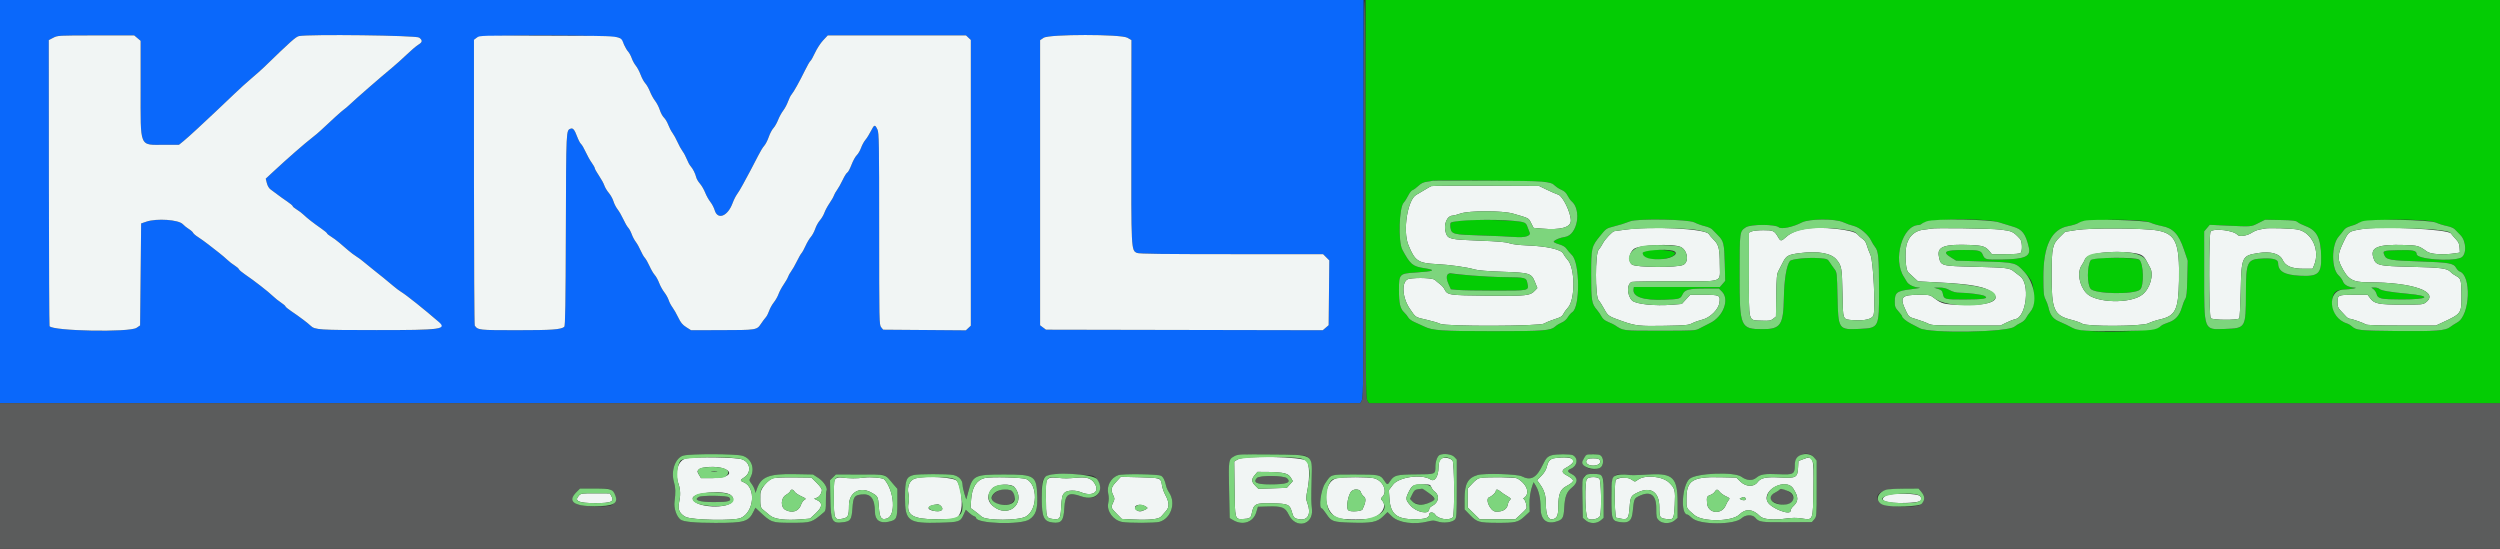 <svg id="svg" version="1.1" xmlns="http://www.w3.org/2000/svg" xmlns:xlink="http://www.w3.org/1999/xlink" width="400" height="87.912" viewBox="0, 0, 400,87.912"><rect x="0" y="0" width="400" height="87.912" fill="#333333" stroke="none"/><g id="svgg"><path id="path0" d="M0.000 32.250 L 0.000 64.500 108.829 64.500 L 217.658 64.500 217.912 64.008 C 218.138 63.573,218.167 59.899,218.167 31.758 L 218.167 0.000 109.083 0.000 L 0.000 0.000 0.000 32.250 M21.987 6.098 L 22.500 6.530 22.500 14.073 C 22.500 23.841,22.217 23.167,26.312 23.167 L 28.635 23.167 29.359 22.579 C 29.757 22.256,30.783 21.337,31.639 20.537 C 32.495 19.738,33.845 18.475,34.639 17.733 C 35.433 16.990,36.721 15.767,37.500 15.016 C 38.279 14.265,39.512 13.147,40.240 12.533 C 40.967 11.919,41.872 11.117,42.250 10.750 C 46.532 6.594,47.343 5.873,47.842 5.773 C 49.460 5.450,66.617 5.663,67.061 6.012 C 67.649 6.475,67.614 6.735,66.907 7.173 C 66.580 7.375,65.757 8.074,65.078 8.728 C 64.398 9.382,63.342 10.329,62.732 10.833 C 60.870 12.371,56.833 15.887,55.937 16.750 C 55.652 17.025,55.238 17.375,55.017 17.528 C 54.672 17.768,53.134 19.158,51.274 20.911 C 50.986 21.183,50.413 21.665,50.000 21.983 C 48.751 22.945,45.965 25.380,43.633 27.550 L 42.516 28.589 42.697 29.304 C 42.805 29.729,43.043 30.133,43.284 30.301 C 43.507 30.456,44.003 30.825,44.386 31.121 C 44.770 31.416,45.477 31.922,45.958 32.244 C 46.440 32.566,46.833 32.899,46.833 32.984 C 46.833 33.070,47.115 33.307,47.458 33.511 C 47.802 33.715,48.308 34.100,48.583 34.366 C 49.148 34.912,50.168 35.707,51.458 36.605 C 51.940 36.940,52.333 37.272,52.333 37.343 C 52.333 37.415,52.615 37.642,52.958 37.850 C 53.302 38.057,53.896 38.494,54.278 38.822 C 54.660 39.149,55.306 39.704,55.713 40.054 C 56.121 40.405,56.708 40.846,57.019 41.034 C 57.329 41.221,57.855 41.609,58.186 41.896 C 58.518 42.182,59.220 42.754,59.748 43.167 C 60.754 43.954,61.976 44.949,63.066 45.869 C 63.424 46.170,63.929 46.546,64.189 46.704 C 64.848 47.105,67.055 48.835,68.961 50.442 C 71.806 52.843,71.892 52.820,60.250 52.816 C 51.004 52.813,50.386 52.772,49.702 52.118 C 49.209 51.645,47.915 50.675,46.542 49.747 C 46.060 49.422,45.667 49.094,45.667 49.017 C 45.667 48.940,45.351 48.668,44.964 48.413 C 44.578 48.157,44.023 47.716,43.730 47.432 C 42.946 46.672,40.617 44.860,39.199 43.906 C 38.712 43.579,38.274 43.205,38.224 43.075 C 38.174 42.946,37.860 42.672,37.525 42.467 C 37.190 42.261,36.680 41.866,36.391 41.588 C 36.101 41.311,35.501 40.800,35.057 40.454 C 34.613 40.108,33.829 39.496,33.314 39.095 C 32.798 38.694,32.064 38.167,31.681 37.925 C 31.298 37.684,30.943 37.378,30.892 37.246 C 30.842 37.115,30.539 36.845,30.220 36.648 C 29.900 36.451,29.464 36.101,29.251 35.870 C 28.578 35.145,25.070 34.901,23.417 35.466 L 22.583 35.750 22.500 43.910 L 22.417 52.070 21.850 52.452 C 20.732 53.206,8.412 52.968,7.927 52.183 C 7.879 52.105,7.831 41.776,7.822 29.229 L 7.804 6.417 8.521 6.042 C 9.226 5.673,9.334 5.667,15.356 5.667 L 21.474 5.667 21.987 6.098 M99.155 6.073 C 99.352 6.251,99.663 6.737,99.848 7.154 C 100.032 7.571,100.327 8.066,100.503 8.253 C 100.678 8.440,100.936 8.916,101.076 9.312 C 101.215 9.707,101.512 10.247,101.735 10.513 C 101.958 10.778,102.302 11.427,102.499 11.956 C 102.695 12.484,103.033 13.104,103.250 13.333 C 103.466 13.563,103.799 14.150,103.991 14.638 C 104.182 15.127,104.554 15.802,104.818 16.138 C 105.081 16.475,105.420 17.133,105.570 17.601 C 105.721 18.069,106.021 18.618,106.237 18.822 C 106.454 19.025,106.761 19.542,106.921 19.970 C 107.081 20.399,107.386 20.985,107.599 21.272 C 107.812 21.559,108.173 22.214,108.400 22.728 C 108.627 23.242,108.994 23.907,109.215 24.206 C 109.436 24.505,109.746 25.087,109.905 25.500 C 110.064 25.912,110.329 26.400,110.494 26.583 C 110.861 26.990,111.249 27.761,111.396 28.372 C 111.456 28.622,111.724 29.077,111.993 29.383 C 112.261 29.689,112.636 30.333,112.826 30.816 C 113.017 31.298,113.390 31.968,113.656 32.305 C 113.922 32.641,114.232 33.234,114.345 33.622 C 114.820 35.248,116.436 34.616,117.214 32.500 C 117.399 31.996,117.719 31.358,117.924 31.083 C 118.129 30.808,118.549 30.111,118.857 29.534 C 119.165 28.957,119.731 27.907,120.115 27.201 C 120.499 26.495,121.054 25.429,121.348 24.833 C 121.642 24.238,122.058 23.560,122.271 23.328 C 122.485 23.096,122.813 22.461,123.000 21.917 C 123.187 21.373,123.521 20.738,123.741 20.506 C 123.962 20.273,124.299 19.684,124.491 19.195 C 124.682 18.707,125.051 18.032,125.311 17.695 C 125.571 17.359,125.917 16.708,126.081 16.250 C 126.245 15.792,126.500 15.281,126.648 15.116 C 126.975 14.749,127.918 13.057,128.817 11.223 C 129.183 10.475,129.568 9.811,129.670 9.748 C 129.773 9.684,130.104 9.096,130.405 8.441 C 130.706 7.786,131.287 6.894,131.696 6.458 L 132.440 5.667 143.501 5.667 L 154.562 5.667 154.948 6.029 L 155.333 6.391 155.333 29.250 L 155.333 52.109 154.936 52.482 L 154.539 52.854 147.921 52.802 L 141.304 52.750 140.985 52.357 C 140.677 51.976,140.667 51.476,140.667 36.632 C 140.667 22.838,140.640 21.243,140.396 20.731 C 139.992 19.878,139.889 19.900,139.355 20.952 C 139.086 21.483,138.685 22.126,138.464 22.382 C 138.242 22.638,137.930 23.210,137.771 23.653 C 137.611 24.097,137.300 24.630,137.079 24.837 C 136.858 25.045,136.479 25.735,136.236 26.370 C 135.993 27.005,135.693 27.564,135.568 27.612 C 135.444 27.660,135.109 28.192,134.825 28.795 C 134.540 29.397,134.134 30.121,133.923 30.403 C 133.712 30.686,133.488 31.083,133.426 31.287 C 133.364 31.491,133.050 32.041,132.728 32.509 C 132.406 32.978,132.035 33.663,131.905 34.033 C 131.775 34.402,131.451 34.951,131.186 35.254 C 130.921 35.556,130.583 36.166,130.435 36.610 C 130.288 37.054,129.971 37.642,129.732 37.917 C 129.493 38.192,129.115 38.827,128.892 39.328 C 128.669 39.829,128.377 40.360,128.242 40.509 C 128.108 40.657,127.768 41.252,127.488 41.832 C 127.207 42.411,126.804 43.117,126.591 43.401 C 126.379 43.685,126.155 44.083,126.093 44.287 C 126.031 44.491,125.717 45.041,125.395 45.509 C 125.072 45.978,124.699 46.673,124.564 47.055 C 124.430 47.437,124.093 48.033,123.815 48.380 C 123.537 48.726,123.199 49.335,123.064 49.732 C 122.928 50.129,122.687 50.596,122.528 50.769 C 122.369 50.942,122.014 51.420,121.739 51.831 C 121.090 52.804,121.036 52.812,115.241 52.824 L 110.565 52.833 109.797 52.346 C 109.199 51.967,108.918 51.626,108.524 50.805 C 108.246 50.225,107.829 49.494,107.597 49.181 C 107.365 48.869,107.090 48.344,106.986 48.015 C 106.882 47.686,106.570 47.127,106.292 46.772 C 106.014 46.418,105.641 45.743,105.464 45.272 C 105.286 44.802,104.970 44.229,104.760 44.000 C 104.550 43.771,104.176 43.134,103.930 42.584 C 103.683 42.034,103.340 41.434,103.168 41.250 C 102.996 41.067,102.695 40.542,102.499 40.084 C 102.303 39.625,101.958 39.008,101.732 38.711 C 101.505 38.415,101.208 37.854,101.071 37.466 C 100.934 37.077,100.679 36.607,100.504 36.421 C 100.329 36.235,99.981 35.633,99.731 35.083 C 99.480 34.533,99.070 33.821,98.818 33.500 C 98.567 33.179,98.268 32.597,98.154 32.207 C 98.040 31.817,97.707 31.217,97.415 30.874 C 97.123 30.531,96.797 29.988,96.692 29.667 C 96.586 29.346,96.200 28.642,95.833 28.103 C 95.467 27.563,95.167 27.031,95.167 26.919 C 95.167 26.808,94.944 26.410,94.673 26.035 C 94.401 25.660,93.964 24.880,93.701 24.302 C 93.438 23.723,93.106 23.154,92.963 23.037 C 92.820 22.919,92.537 22.378,92.333 21.833 C 91.932 20.761,91.673 20.444,91.309 20.584 C 90.570 20.867,90.586 20.542,90.536 36.776 C 90.499 48.586,90.442 52.172,90.286 52.294 C 89.725 52.732,88.305 52.833,82.713 52.833 C 76.639 52.833,76.461 52.814,75.961 52.093 C 75.894 51.996,75.837 41.667,75.836 29.139 L 75.833 6.361 76.292 6.016 C 76.985 5.493,98.575 5.547,99.155 6.073 M180.390 6.044 L 181.031 6.417 181.011 22.500 C 180.989 40.131,180.985 40.045,181.923 40.472 C 182.237 40.616,186.208 40.667,197.021 40.667 L 211.692 40.667 212.190 41.165 L 212.688 41.663 212.636 46.846 L 212.583 52.029 212.114 52.433 L 211.644 52.837 189.501 52.793 L 167.358 52.750 166.887 52.399 L 166.417 52.047 166.417 29.239 L 166.417 6.430 166.983 6.048 C 167.860 5.457,179.375 5.454,180.390 6.044 " stroke="none" fill="#0a68fb" fill-rule="evenodd"></path><path id="path1" d="M8.521 6.042 L 7.804 6.417 7.822 29.229 C 7.831 41.776,7.879 52.105,7.927 52.183 C 8.412 52.968,20.732 53.206,21.850 52.452 L 22.417 52.070 22.500 43.910 L 22.583 35.750 23.417 35.466 C 25.070 34.901,28.578 35.145,29.251 35.870 C 29.464 36.101,29.900 36.451,30.220 36.648 C 30.539 36.845,30.842 37.115,30.892 37.246 C 30.943 37.378,31.298 37.684,31.681 37.925 C 32.064 38.167,32.798 38.694,33.314 39.095 C 33.829 39.496,34.613 40.108,35.057 40.454 C 35.501 40.800,36.101 41.311,36.391 41.588 C 36.680 41.866,37.190 42.261,37.525 42.467 C 37.860 42.672,38.174 42.946,38.224 43.075 C 38.274 43.205,38.712 43.579,39.199 43.906 C 40.617 44.860,42.946 46.672,43.730 47.432 C 44.023 47.716,44.578 48.157,44.964 48.413 C 45.351 48.668,45.667 48.940,45.667 49.017 C 45.667 49.094,46.060 49.422,46.542 49.747 C 47.915 50.675,49.209 51.645,49.702 52.118 C 50.386 52.772,51.004 52.813,60.250 52.816 C 70.630 52.819,71.571 52.692,70.167 51.474 C 67.899 49.506,65.027 47.214,64.189 46.704 C 63.929 46.546,63.424 46.170,63.066 45.869 C 61.976 44.949,60.754 43.954,59.748 43.167 C 59.220 42.754,58.518 42.182,58.186 41.896 C 57.855 41.609,57.329 41.221,57.019 41.034 C 56.708 40.846,56.121 40.405,55.713 40.054 C 55.306 39.704,54.660 39.149,54.278 38.822 C 53.896 38.494,53.302 38.057,52.958 37.850 C 52.615 37.642,52.333 37.415,52.333 37.343 C 52.333 37.272,51.940 36.940,51.458 36.605 C 50.168 35.707,49.148 34.912,48.583 34.366 C 48.308 34.100,47.802 33.715,47.458 33.511 C 47.115 33.307,46.833 33.070,46.833 32.984 C 46.833 32.899,46.440 32.566,45.958 32.244 C 45.477 31.922,44.770 31.416,44.386 31.121 C 44.003 30.825,43.507 30.456,43.284 30.301 C 43.043 30.133,42.805 29.729,42.697 29.304 L 42.516 28.589 43.633 27.550 C 45.965 25.380,48.751 22.945,50.000 21.983 C 50.413 21.665,50.986 21.183,51.274 20.911 C 53.134 19.158,54.672 17.768,55.017 17.528 C 55.238 17.375,55.652 17.025,55.937 16.750 C 56.833 15.887,60.870 12.371,62.732 10.833 C 63.342 10.329,64.398 9.382,65.078 8.728 C 65.757 8.074,66.580 7.375,66.907 7.173 C 67.614 6.735,67.649 6.475,67.061 6.012 C 66.617 5.663,49.460 5.450,47.842 5.773 C 47.343 5.873,46.532 6.594,42.250 10.750 C 41.872 11.117,40.967 11.919,40.240 12.533 C 39.512 13.147,38.279 14.265,37.500 15.016 C 36.721 15.767,35.433 16.990,34.639 17.733 C 33.845 18.475,32.495 19.738,31.639 20.537 C 30.783 21.337,29.757 22.256,29.359 22.579 L 28.635 23.167 26.312 23.167 C 22.217 23.167,22.500 23.841,22.500 14.073 L 22.500 6.530 21.987 6.098 L 21.474 5.667 15.356 5.667 C 9.334 5.667,9.226 5.673,8.521 6.042 M76.292 6.016 L 75.833 6.361 75.836 29.139 C 75.837 41.667,75.894 51.996,75.961 52.093 C 76.461 52.814,76.639 52.833,82.713 52.833 C 88.305 52.833,89.725 52.732,90.286 52.294 C 90.442 52.172,90.499 48.586,90.536 36.776 C 90.586 20.542,90.570 20.867,91.309 20.584 C 91.673 20.444,91.932 20.761,92.333 21.833 C 92.537 22.378,92.820 22.919,92.963 23.037 C 93.106 23.154,93.438 23.723,93.701 24.302 C 93.964 24.880,94.401 25.660,94.673 26.035 C 94.944 26.410,95.167 26.808,95.167 26.919 C 95.167 27.031,95.467 27.563,95.833 28.103 C 96.200 28.642,96.586 29.346,96.692 29.667 C 96.797 29.988,97.123 30.531,97.415 30.874 C 97.707 31.217,98.040 31.817,98.154 32.207 C 98.268 32.597,98.567 33.179,98.818 33.500 C 99.070 33.821,99.480 34.533,99.731 35.083 C 99.981 35.633,100.329 36.235,100.504 36.421 C 100.679 36.607,100.934 37.077,101.071 37.466 C 101.208 37.854,101.505 38.415,101.732 38.711 C 101.958 39.008,102.303 39.625,102.499 40.084 C 102.695 40.542,102.996 41.067,103.168 41.250 C 103.340 41.434,103.683 42.034,103.930 42.584 C 104.176 43.134,104.550 43.771,104.760 44.000 C 104.970 44.229,105.286 44.802,105.464 45.272 C 105.641 45.743,106.014 46.418,106.292 46.772 C 106.570 47.127,106.882 47.686,106.986 48.015 C 107.090 48.344,107.365 48.869,107.597 49.181 C 107.829 49.494,108.246 50.225,108.524 50.805 C 108.918 51.626,109.199 51.967,109.797 52.346 L 110.565 52.833 115.241 52.824 C 121.036 52.812,121.090 52.804,121.739 51.831 C 122.014 51.420,122.369 50.942,122.528 50.769 C 122.687 50.596,122.928 50.129,123.064 49.732 C 123.199 49.335,123.537 48.726,123.815 48.380 C 124.093 48.033,124.430 47.437,124.564 47.055 C 124.699 46.673,125.072 45.978,125.395 45.509 C 125.717 45.041,126.031 44.491,126.093 44.287 C 126.155 44.083,126.379 43.685,126.591 43.401 C 126.804 43.117,127.207 42.411,127.488 41.832 C 127.768 41.252,128.108 40.657,128.242 40.509 C 128.377 40.360,128.669 39.829,128.892 39.328 C 129.115 38.827,129.493 38.192,129.732 37.917 C 129.971 37.642,130.288 37.054,130.435 36.610 C 130.583 36.166,130.921 35.556,131.186 35.254 C 131.451 34.951,131.775 34.402,131.905 34.033 C 132.035 33.663,132.406 32.978,132.728 32.509 C 133.050 32.041,133.364 31.491,133.426 31.287 C 133.488 31.083,133.712 30.686,133.923 30.403 C 134.134 30.121,134.540 29.397,134.825 28.795 C 135.109 28.192,135.444 27.660,135.568 27.612 C 135.693 27.564,135.993 27.005,136.236 26.370 C 136.479 25.735,136.858 25.045,137.079 24.837 C 137.300 24.630,137.611 24.097,137.771 23.653 C 137.930 23.210,138.242 22.638,138.464 22.382 C 138.685 22.126,139.086 21.483,139.355 20.952 C 139.889 19.900,139.992 19.878,140.396 20.731 C 140.640 21.243,140.667 22.838,140.667 36.632 C 140.667 51.476,140.677 51.976,140.985 52.357 L 141.304 52.750 147.921 52.802 L 154.539 52.854 154.936 52.482 L 155.333 52.109 155.333 29.250 L 155.333 6.391 154.948 6.029 L 154.562 5.667 143.501 5.667 L 132.440 5.667 131.696 6.458 C 131.287 6.894,130.706 7.786,130.405 8.441 C 130.104 9.096,129.773 9.684,129.670 9.748 C 129.568 9.811,129.183 10.475,128.817 11.223 C 127.918 13.057,126.975 14.749,126.648 15.116 C 126.500 15.281,126.245 15.792,126.081 16.250 C 125.917 16.708,125.571 17.359,125.311 17.695 C 125.051 18.032,124.682 18.707,124.491 19.195 C 124.299 19.684,123.962 20.273,123.741 20.506 C 123.521 20.738,123.187 21.373,123.000 21.917 C 122.813 22.461,122.485 23.096,122.271 23.328 C 122.058 23.560,121.642 24.238,121.348 24.833 C 121.054 25.429,120.499 26.495,120.115 27.201 C 119.731 27.907,119.165 28.957,118.857 29.534 C 118.549 30.111,118.129 30.808,117.924 31.083 C 117.719 31.358,117.399 31.996,117.214 32.500 C 116.436 34.616,114.820 35.248,114.345 33.622 C 114.232 33.234,113.922 32.641,113.656 32.305 C 113.390 31.968,113.017 31.298,112.826 30.816 C 112.636 30.333,112.261 29.689,111.993 29.383 C 111.724 29.077,111.456 28.622,111.396 28.372 C 111.249 27.761,110.861 26.990,110.494 26.583 C 110.329 26.400,110.064 25.912,109.905 25.500 C 109.746 25.087,109.436 24.505,109.215 24.206 C 108.994 23.907,108.627 23.242,108.400 22.728 C 108.173 22.214,107.812 21.559,107.599 21.272 C 107.386 20.985,107.081 20.399,106.921 19.970 C 106.761 19.542,106.454 19.025,106.237 18.822 C 106.021 18.618,105.721 18.069,105.570 17.601 C 105.420 17.133,105.081 16.475,104.818 16.138 C 104.554 15.802,104.182 15.127,103.991 14.638 C 103.799 14.150,103.466 13.563,103.250 13.333 C 103.033 13.104,102.695 12.484,102.499 11.956 C 102.302 11.427,101.958 10.778,101.735 10.513 C 101.512 10.247,101.215 9.707,101.076 9.312 C 100.936 8.916,100.678 8.440,100.503 8.253 C 100.327 8.066,100.032 7.571,99.848 7.154 C 99.171 5.625,100.260 5.755,87.774 5.710 C 76.850 5.671,76.746 5.674,76.292 6.016 M166.983 6.048 L 166.417 6.430 166.417 29.239 L 166.417 52.047 166.887 52.399 L 167.358 52.750 189.501 52.793 L 211.644 52.837 212.114 52.433 L 212.583 52.029 212.636 46.846 L 212.688 41.663 212.190 41.165 L 211.692 40.667 197.021 40.667 C 186.208 40.667,182.237 40.616,181.923 40.472 C 180.985 40.045,180.989 40.131,181.011 22.500 L 181.031 6.417 180.390 6.044 C 179.375 5.454,167.860 5.457,166.983 6.048 M229.000 29.779 C 228.862 29.831,228.383 30.104,227.934 30.386 C 227.485 30.669,226.896 31.016,226.625 31.158 C 225.215 31.899,224.413 36.912,225.340 39.194 C 226.386 41.769,226.878 42.103,229.860 42.256 C 232.004 42.366,234.683 42.743,235.917 43.108 C 236.462 43.269,238.027 43.399,240.438 43.483 C 244.818 43.637,245.024 43.704,245.614 45.175 L 245.979 46.083 245.631 46.454 C 244.817 47.322,244.335 47.376,238.019 47.309 C 231.636 47.240,231.596 47.234,231.064 46.185 C 230.962 45.984,230.656 45.654,230.384 45.451 C 230.111 45.249,229.758 44.952,229.599 44.792 C 229.295 44.485,226.860 44.375,225.467 44.605 C 224.204 44.814,224.265 47.498,225.578 49.419 C 226.546 50.837,226.402 50.744,228.333 51.182 C 229.204 51.380,230.142 51.661,230.417 51.807 C 231.260 52.257,246.397 52.214,247.090 51.761 C 247.361 51.583,248.108 51.273,248.750 51.072 C 249.692 50.776,249.961 50.613,250.146 50.228 C 250.272 49.965,250.592 49.520,250.857 49.239 C 252.057 47.968,252.039 42.901,250.830 41.583 C 250.577 41.308,250.254 40.852,250.112 40.569 C 249.778 39.905,247.476 39.386,244.333 39.266 C 243.040 39.217,241.967 39.085,241.503 38.920 C 240.953 38.724,239.668 38.614,236.636 38.502 C 232.081 38.334,231.675 38.243,231.351 37.314 C 230.897 36.009,231.478 34.512,232.446 34.495 C 232.613 34.492,233.162 34.344,233.667 34.167 C 235.051 33.680,240.395 33.684,242.079 34.174 C 244.699 34.936,244.555 34.861,244.976 35.688 L 245.368 36.460 246.693 36.576 C 249.700 36.838,251.333 36.389,251.334 35.300 C 251.336 34.038,250.057 31.386,249.333 31.150 C 249.012 31.046,248.188 30.688,247.500 30.355 L 246.250 29.750 237.750 29.718 C 233.075 29.700,229.137 29.728,229.000 29.779 M259.917 36.761 C 259.092 36.878,258.361 36.980,258.292 36.987 C 257.986 37.019,256.777 38.291,256.469 38.905 C 256.282 39.278,255.969 39.758,255.773 39.972 C 255.225 40.569,255.221 47.423,255.767 48.028 C 255.960 48.242,256.369 48.881,256.675 49.448 C 257.279 50.565,257.346 50.609,259.667 51.424 C 261.694 52.136,262.347 52.205,266.333 52.132 C 269.711 52.071,270.149 52.030,270.750 51.721 C 271.117 51.532,271.829 51.278,272.333 51.157 C 273.618 50.847,274.957 49.528,275.108 48.424 C 275.272 47.228,275.150 47.167,272.611 47.167 L 270.430 47.167 269.757 47.899 L 269.083 48.631 267.586 48.755 C 264.774 48.988,261.692 48.663,261.124 48.073 C 260.288 47.205,260.268 45.419,261.091 45.104 C 261.239 45.047,264.389 45.000,268.091 45.000 C 275.999 45.000,275.167 45.317,275.166 42.303 C 275.165 39.831,274.997 39.150,274.195 38.356 C 273.859 38.023,273.508 37.616,273.417 37.452 C 272.935 36.591,264.237 36.146,259.917 36.761 M288.833 36.615 C 287.548 36.830,286.545 37.246,285.861 37.847 C 284.963 38.638,284.912 38.642,284.509 37.958 C 283.889 36.904,283.740 36.833,282.145 36.833 C 281.341 36.833,280.491 36.920,280.258 37.027 L 279.833 37.220 279.833 43.918 C 279.833 51.827,279.662 51.213,281.892 51.307 C 283.075 51.357,283.308 51.318,283.699 51.011 L 284.148 50.657 284.199 47.287 C 284.243 44.369,284.292 43.838,284.563 43.333 C 284.736 43.012,285.053 42.396,285.270 41.964 C 285.793 40.916,286.134 40.732,288.000 40.495 C 290.930 40.122,293.024 40.508,293.878 41.578 C 294.662 42.561,294.719 42.885,294.796 46.833 C 294.884 51.356,294.777 51.088,296.549 51.224 C 298.346 51.362,299.609 51.040,299.768 50.403 C 300.089 49.123,299.720 41.762,299.287 40.817 C 299.052 40.303,298.778 39.580,298.678 39.210 C 298.564 38.784,298.329 38.429,298.040 38.243 C 297.789 38.082,297.396 37.737,297.167 37.476 C 296.504 36.723,291.366 36.192,288.833 36.615 M308.917 36.584 C 308.825 36.615,308.300 36.691,307.750 36.752 C 306.185 36.925,305.100 38.104,304.942 39.802 C 304.792 41.420,304.974 43.258,305.315 43.568 C 305.463 43.702,305.867 44.079,306.214 44.406 C 306.561 44.733,306.861 45.007,306.881 45.016 C 306.900 45.025,308.192 45.094,309.750 45.170 C 315.674 45.459,317.761 45.860,318.919 46.934 C 320.255 48.171,317.999 48.955,313.583 48.787 C 311.006 48.688,310.663 48.600,309.550 47.751 C 308.791 47.171,308.772 47.167,307.084 47.167 C 304.165 47.167,303.882 47.524,304.984 49.816 C 305.413 50.708,305.427 50.719,306.667 51.093 C 307.354 51.300,308.179 51.607,308.500 51.776 C 309.033 52.057,309.562 52.083,314.583 52.083 L 320.083 52.083 321.000 51.628 C 321.504 51.377,322.157 51.125,322.450 51.067 C 324.241 50.714,324.829 45.313,323.200 44.188 C 322.983 44.039,322.568 43.720,322.278 43.480 C 321.528 42.859,321.194 42.817,315.912 42.684 C 310.460 42.546,310.522 42.564,310.210 40.985 C 309.908 39.458,311.142 39.025,315.305 39.199 C 317.218 39.280,317.699 39.438,318.304 40.187 L 318.691 40.667 320.895 40.667 C 322.388 40.667,323.165 40.602,323.300 40.467 C 323.615 40.151,323.552 38.593,323.208 38.222 C 322.126 37.052,321.914 36.953,320.045 36.732 C 318.462 36.545,309.381 36.424,308.917 36.584 M332.250 36.801 L 330.417 37.089 329.542 37.949 C 328.395 39.079,328.277 39.629,328.262 43.917 C 328.242 49.593,328.620 50.465,331.406 51.168 C 332.133 51.352,332.921 51.633,333.156 51.793 C 333.875 52.281,342.812 52.228,343.750 51.729 C 344.117 51.534,344.933 51.258,345.565 51.115 C 348.075 50.548,348.544 49.602,348.634 44.924 C 348.751 38.844,348.136 37.416,345.167 36.874 C 343.080 36.493,334.519 36.444,332.250 36.801 M362.250 36.583 C 362.158 36.614,361.810 36.685,361.475 36.741 C 361.141 36.797,360.611 37.015,360.299 37.227 C 359.555 37.733,358.279 37.920,357.986 37.567 C 357.408 36.870,354.256 36.477,353.700 37.033 C 353.397 37.337,353.415 50.487,353.719 50.903 C 353.954 51.224,357.961 51.261,358.278 50.945 C 358.354 50.869,358.458 48.919,358.508 46.612 C 358.628 41.066,358.699 40.909,361.271 40.495 C 363.311 40.167,364.751 40.569,365.227 41.601 C 365.677 42.575,366.690 43.000,368.566 43.000 L 370.017 43.000 370.259 42.422 C 371.225 40.108,369.968 37.280,367.736 36.747 C 366.866 36.539,362.742 36.416,362.250 36.583 M377.833 36.668 C 375.776 37.019,375.787 37.012,374.939 38.765 C 374.051 40.602,373.974 41.334,374.548 42.501 C 375.641 44.725,376.368 45.167,378.937 45.167 C 386.052 45.167,390.388 46.700,388.100 48.408 C 387.674 48.726,387.416 48.749,384.363 48.741 C 380.570 48.731,379.912 48.603,379.260 47.749 L 378.816 47.167 376.608 47.167 C 374.081 47.167,374.000 47.204,374.000 48.368 C 374.000 49.029,374.088 49.264,374.503 49.710 C 374.780 50.007,375.163 50.419,375.354 50.625 C 375.545 50.831,375.806 51.000,375.933 51.000 C 376.276 51.000,378.213 51.681,378.484 51.897 C 378.645 52.026,380.421 52.083,384.234 52.083 L 389.750 52.083 390.750 51.619 C 393.815 50.197,393.833 50.172,393.833 47.396 C 393.833 44.861,393.755 44.552,393.019 44.176 C 392.688 44.007,392.274 43.711,392.099 43.517 C 391.567 42.930,390.611 42.803,385.835 42.691 C 380.393 42.563,380.088 42.484,379.695 41.093 C 379.266 39.574,380.563 39.075,384.634 39.197 C 386.853 39.263,387.001 39.306,388.316 40.257 C 388.917 40.692,390.968 40.814,392.833 40.526 L 393.583 40.411 393.534 39.631 C 393.496 39.023,393.368 38.727,392.951 38.283 C 392.657 37.970,392.304 37.557,392.167 37.365 C 391.663 36.661,380.924 36.139,377.833 36.668 M268.920 39.516 C 270.013 40.040,270.282 41.899,269.333 42.374 C 268.378 42.852,261.727 42.810,261.106 42.321 C 260.464 41.816,260.624 40.490,261.406 39.842 C 262.207 39.178,267.716 38.939,268.920 39.516 M341.476 40.493 C 342.608 40.657,343.044 40.936,343.439 41.747 C 343.574 42.023,343.835 42.512,344.018 42.833 C 344.648 43.934,344.025 46.130,342.802 47.119 C 340.906 48.653,335.241 48.497,333.788 46.872 C 332.654 45.603,332.320 43.557,333.067 42.457 C 333.287 42.133,333.517 41.708,333.579 41.513 C 333.898 40.510,337.961 39.985,341.476 40.493 M109.889 73.322 C 108.497 73.549,107.883 75.514,108.583 77.500 C 108.882 78.348,108.902 79.344,108.642 80.471 C 108.405 81.497,108.742 82.207,109.700 82.704 C 110.704 83.225,117.438 83.357,118.521 82.878 C 120.665 81.930,120.998 77.994,119.004 77.168 C 118.367 76.905,118.374 76.834,119.082 76.376 C 120.303 75.585,120.061 73.912,118.662 73.473 C 117.704 73.173,111.461 73.065,109.889 73.322 M198.029 73.506 L 197.475 73.844 197.529 78.166 C 197.591 83.079,197.595 83.094,198.842 83.044 C 199.888 83.002,200.133 82.870,200.249 82.284 C 200.586 80.576,200.815 80.456,203.623 80.528 C 206.100 80.591,206.356 80.705,206.697 81.902 C 206.966 82.845,207.092 82.968,207.911 83.091 C 209.280 83.296,209.820 82.211,209.192 80.519 C 208.933 79.822,208.935 79.682,209.230 78.166 C 209.565 76.449,209.507 74.296,209.112 73.766 C 208.591 73.066,199.115 72.844,198.029 73.506 M230.426 73.537 C 230.280 73.745,230.167 74.251,230.167 74.693 C 230.167 76.205,229.564 77.159,228.888 76.716 C 227.488 75.799,223.807 76.312,222.869 77.556 L 222.219 78.417 222.318 79.849 C 222.483 82.247,223.493 83.076,226.250 83.078 C 228.040 83.079,228.667 82.885,228.667 82.327 C 228.667 81.887,229.350 81.888,229.625 82.328 C 230.082 83.060,231.881 83.341,232.453 82.769 C 232.762 82.461,232.707 73.917,232.395 73.647 C 231.838 73.165,230.730 73.103,230.426 73.537 M248.833 73.290 C 248.053 73.383,247.739 73.701,247.507 74.635 C 247.375 75.164,247.089 75.645,246.623 76.123 L 245.934 76.830 246.456 77.572 C 247.087 78.466,247.331 79.279,247.334 80.500 C 247.341 82.594,247.791 83.407,248.712 82.987 C 249.188 82.770,249.332 82.280,249.337 80.854 C 249.343 79.091,249.657 78.311,250.560 77.818 C 252.071 76.994,252.067 76.818,250.516 75.966 C 249.858 75.604,249.860 75.227,250.523 74.867 C 252.707 73.681,251.896 72.924,248.833 73.290 M288.500 73.471 L 287.750 73.758 287.699 74.753 C 287.614 76.402,287.387 76.537,284.924 76.403 C 282.537 76.273,281.733 76.437,281.195 77.164 C 280.607 77.959,279.339 77.902,278.457 77.042 L 277.817 76.417 275.197 76.358 C 270.787 76.260,269.833 76.871,269.833 79.793 C 269.833 81.405,269.761 81.256,271.104 82.410 C 272.423 83.544,277.119 83.484,278.308 82.319 C 279.324 81.323,280.460 81.421,281.612 82.603 C 282.094 83.097,283.750 83.253,285.654 82.984 C 286.761 82.827,287.426 82.819,288.277 82.951 C 290.123 83.239,290.069 83.376,290.143 78.235 C 290.217 73.025,290.154 72.839,288.500 73.471 M253.845 73.646 C 253.605 74.094,254.114 74.500,254.917 74.500 C 255.719 74.500,256.229 74.094,255.989 73.646 C 255.857 73.399,255.631 73.333,254.917 73.333 C 254.203 73.333,253.976 73.399,253.845 73.646 M115.833 74.976 C 117.535 75.637,116.485 76.500,113.979 76.500 L 112.162 76.500 111.837 75.965 C 111.540 75.477,111.534 75.405,111.773 75.141 C 112.228 74.638,114.705 74.538,115.833 74.976 M205.492 75.722 C 206.042 75.866,206.314 76.054,206.542 76.446 L 206.850 76.976 206.368 77.516 L 205.885 78.056 203.618 78.133 L 201.351 78.210 200.842 77.701 C 200.220 77.079,200.202 76.681,200.765 76.013 L 201.196 75.500 202.973 75.513 C 203.950 75.521,205.084 75.615,205.492 75.722 M123.733 76.505 C 122.829 76.782,121.669 78.191,121.651 79.035 C 121.610 80.943,121.664 81.238,122.121 81.583 C 122.363 81.767,122.834 82.157,123.167 82.450 C 123.878 83.077,125.656 83.304,128.196 83.093 L 129.611 82.975 130.553 82.090 C 131.612 81.097,131.658 80.451,130.700 80.001 L 130.250 79.790 130.684 79.639 C 131.122 79.487,131.500 78.895,131.500 78.361 C 131.500 78.201,131.122 77.699,130.660 77.244 L 129.821 76.417 127.035 76.382 C 125.503 76.363,124.017 76.418,123.733 76.505 M133.747 76.565 C 133.441 76.789,133.417 77.010,133.417 79.648 C 133.417 83.061,133.508 83.273,134.855 82.982 C 135.703 82.798,135.827 82.530,135.831 80.870 C 135.837 78.802,137.542 77.791,139.356 78.779 C 140.472 79.386,140.500 79.438,140.617 81.094 C 140.744 82.889,140.986 83.242,141.898 82.962 C 143.361 82.513,143.120 78.622,141.511 76.722 C 141.275 76.443,139.299 76.268,138.193 76.427 C 137.194 76.570,135.854 76.566,134.746 76.415 C 134.300 76.355,133.966 76.405,133.747 76.565 M146.420 76.559 C 145.554 76.820,145.096 77.862,145.350 78.992 C 145.446 79.420,145.451 80.020,145.362 80.511 C 145.012 82.434,146.119 83.083,149.750 83.083 C 153.102 83.083,153.196 83.058,153.645 82.013 C 154.104 80.947,153.849 78.275,153.167 77.001 C 152.829 76.369,148.082 76.058,146.420 76.559 M157.528 76.494 C 156.251 76.808,155.521 77.967,155.385 79.899 L 155.287 81.281 155.935 81.756 C 156.292 82.017,156.794 82.423,157.053 82.657 C 157.799 83.335,163.027 83.317,164.168 82.633 C 166.018 81.523,166.069 77.588,164.245 76.667 C 163.684 76.383,158.518 76.250,157.528 76.494 M168.083 76.445 C 167.362 76.642,167.333 76.763,167.350 79.479 C 167.371 82.854,167.380 82.883,168.424 83.033 C 169.545 83.195,169.677 83.027,169.774 81.313 C 169.876 79.509,169.941 79.226,170.338 78.829 C 170.745 78.422,172.061 78.382,172.942 78.750 C 174.678 79.475,175.930 78.809,175.243 77.525 C 174.738 76.583,174.010 76.290,172.500 76.422 C 170.859 76.565,170.254 76.571,169.250 76.452 C 168.792 76.398,168.267 76.395,168.083 76.445 M178.576 77.101 C 177.767 77.982,177.687 78.347,178.108 79.232 C 178.364 79.768,178.364 79.849,178.108 80.388 C 177.722 81.203,177.738 81.255,178.657 82.189 L 179.482 83.027 181.373 83.120 C 183.922 83.245,185.444 83.075,185.806 82.625 C 185.959 82.436,186.297 82.049,186.558 81.765 C 187.132 81.143,187.095 80.349,186.438 79.160 C 186.212 78.751,185.975 78.063,185.912 77.630 C 185.741 76.460,185.689 76.442,182.310 76.362 L 179.319 76.292 178.576 77.101 M213.994 76.487 C 211.499 76.976,211.572 81.982,214.088 82.878 C 215.029 83.213,218.858 83.200,219.707 82.860 C 221.245 82.242,221.928 80.857,221.103 80.032 C 220.902 79.831,220.913 79.754,221.180 79.486 C 222.071 78.596,221.239 76.822,219.783 76.507 C 218.907 76.317,214.933 76.303,213.994 76.487 M236.889 76.453 C 236.520 76.499,236.131 76.765,235.597 77.336 L 234.833 78.152 234.833 79.678 L 234.833 81.203 235.789 82.143 L 236.744 83.083 239.600 83.083 L 242.456 83.083 243.269 82.342 C 243.717 81.935,244.143 81.504,244.216 81.386 C 244.382 81.115,244.011 79.834,243.765 79.831 C 243.663 79.829,243.679 79.768,243.803 79.689 C 244.870 79.013,244.361 77.468,242.767 76.548 C 242.432 76.354,238.217 76.286,236.889 76.453 M253.913 76.611 C 253.515 77.009,253.603 82.508,254.014 82.919 C 254.442 83.347,255.865 83.047,256.018 82.497 C 256.273 81.582,256.183 76.873,255.905 76.595 C 255.548 76.238,254.275 76.248,253.913 76.611 M259.200 76.492 C 258.897 76.567,258.601 76.677,258.541 76.737 C 258.365 76.912,258.283 79.872,258.411 81.405 L 258.528 82.812 259.305 82.978 C 260.420 83.216,260.591 83.005,260.728 81.231 C 260.865 79.452,260.941 79.312,262.078 78.774 C 264.145 77.795,265.500 78.739,265.500 81.159 C 265.500 82.825,265.551 82.906,266.692 83.055 C 267.756 83.193,267.842 83.038,267.954 80.781 C 268.070 78.426,268.000 78.145,267.079 77.237 C 266.009 76.182,263.191 75.918,262.055 76.767 C 261.597 77.109,261.576 77.110,261.168 76.811 C 260.650 76.431,259.921 76.313,259.200 76.492 M162.337 77.963 C 164.147 80.198,161.710 82.817,159.272 81.257 C 157.951 80.412,157.762 79.259,158.762 78.153 C 159.408 77.440,161.810 77.312,162.337 77.963 M229.012 77.948 C 229.106 78.195,229.318 78.492,229.485 78.608 C 230.400 79.249,230.213 80.427,229.110 80.967 C 228.866 81.087,228.667 81.323,228.667 81.491 C 228.667 82.385,226.629 81.970,225.671 80.882 C 224.886 79.990,224.860 79.765,225.415 78.670 C 225.945 77.624,226.159 77.511,227.629 77.505 C 228.794 77.500,228.848 77.518,229.012 77.948 M286.931 78.190 C 287.805 79.573,287.786 80.221,286.850 81.068 C 286.658 81.242,286.500 81.533,286.500 81.714 C 286.500 82.543,283.376 81.347,282.818 80.305 C 281.803 78.408,285.779 76.364,286.931 78.190 M127.130 78.670 C 127.246 78.855,127.725 79.183,128.196 79.400 C 128.987 79.763,129.026 79.808,128.706 79.979 C 128.516 80.081,128.272 80.430,128.165 80.755 C 127.818 81.807,126.776 82.157,125.681 81.591 C 124.861 81.167,124.906 79.687,125.754 79.186 C 126.077 78.996,126.385 78.726,126.438 78.587 C 126.574 78.234,126.881 78.271,127.130 78.670 M217.733 78.743 C 217.790 78.969,218.009 79.283,218.219 79.442 C 218.607 79.735,218.541 80.356,218.000 81.500 C 217.850 81.818,216.078 81.939,215.736 81.655 C 215.298 81.291,215.710 78.995,216.295 78.542 C 216.785 78.162,217.617 78.278,217.733 78.743 M240.073 78.643 C 240.262 78.813,240.738 79.139,241.131 79.367 C 241.742 79.723,241.809 79.813,241.593 79.992 C 241.455 80.106,241.294 80.458,241.235 80.773 C 241.096 81.513,240.359 81.924,239.301 81.853 C 238.435 81.794,237.552 79.816,238.277 79.559 C 238.714 79.404,239.333 78.815,239.333 78.554 C 239.333 78.241,239.670 78.281,240.073 78.643 M275.172 78.719 C 275.339 78.931,275.782 79.243,276.157 79.412 C 276.760 79.684,276.811 79.749,276.602 79.985 C 276.472 80.131,276.253 80.525,276.114 80.862 C 275.476 82.408,273.275 82.176,273.130 80.546 C 273.039 79.525,273.093 79.392,273.671 79.190 C 273.934 79.098,274.246 78.868,274.365 78.678 C 274.641 78.236,274.798 78.244,275.172 78.719 M92.657 79.261 C 91.809 80.163,92.517 80.500,95.261 80.500 C 97.803 80.500,98.330 80.269,97.828 79.376 L 97.583 78.941 95.282 78.929 C 93.163 78.918,92.954 78.944,92.657 79.261 M116.933 79.221 C 117.292 79.531,117.361 79.699,117.273 80.052 C 116.892 81.568,110.833 81.254,110.833 79.718 C 110.833 78.785,115.941 78.369,116.933 79.221 M301.708 79.329 C 300.481 80.083,301.809 80.566,304.845 80.472 C 307.236 80.397,307.755 80.170,307.261 79.417 C 306.925 78.903,302.516 78.833,301.708 79.329 M279.259 79.681 C 279.445 79.982,279.110 80.143,278.667 79.965 C 278.270 79.806,278.266 79.792,278.583 79.661 C 279.044 79.471,279.131 79.473,279.259 79.681 M150.581 80.997 C 151.051 81.516,150.639 81.892,149.715 81.788 C 148.043 81.600,148.246 80.858,150.016 80.692 C 150.162 80.678,150.416 80.815,150.581 80.997 M183.379 81.080 C 183.689 81.297,183.681 81.317,183.193 81.570 C 182.520 81.917,182.114 81.902,181.765 81.517 C 181.143 80.830,182.498 80.463,183.379 81.080 " stroke="none" fill="#f1f5f4" fill-rule="evenodd"></path><path id="path2" d="M218.167 31.758 C 218.167 59.899,218.138 63.573,217.912 64.008 L 217.658 64.500 108.829 64.500 L 0.000 64.500 0.000 76.167 L 0.000 87.833 200.000 87.833 L 400.000 87.833 400.000 76.167 L 400.000 64.500 309.519 64.500 L 219.038 64.500 218.769 64.089 C 218.524 63.715,218.500 60.868,218.500 31.839 C 218.500 10.724,218.444 0.000,218.333 0.000 C 218.223 0.000,218.167 10.697,218.167 31.758 M118.794 72.920 C 120.235 73.348,120.833 74.955,120.085 76.389 C 119.855 76.830,119.866 76.898,120.239 77.389 C 120.460 77.679,120.694 78.132,120.760 78.395 L 120.879 78.873 121.095 78.246 C 121.770 76.282,123.019 75.785,127.097 75.861 L 130.083 75.917 130.949 76.480 C 131.809 77.040,132.486 78.118,132.234 78.525 C 132.177 78.619,132.136 79.366,132.143 80.186 C 132.155 81.401,132.104 81.721,131.870 81.922 C 129.860 83.642,129.847 83.647,126.583 83.647 C 123.491 83.648,123.411 83.619,121.494 81.826 L 120.862 81.235 120.618 81.747 C 119.791 83.482,119.195 83.667,114.439 83.667 C 111.139 83.667,109.307 83.487,108.862 83.120 C 108.215 82.587,107.790 81.288,107.925 80.257 C 108.119 78.783,108.096 78.013,107.833 77.126 C 107.303 75.341,108.057 73.231,109.349 72.888 C 110.518 72.578,117.724 72.603,118.794 72.920 M208.958 72.964 C 209.806 73.448,209.921 73.884,209.867 76.410 C 209.789 80.045,209.790 80.172,209.916 81.500 C 210.156 84.024,207.304 84.675,206.195 82.349 C 205.632 81.169,205.121 80.968,202.852 81.036 L 201.265 81.083 201.007 81.956 C 200.539 83.546,198.862 84.131,197.333 83.239 L 196.750 82.899 196.656 78.408 C 196.554 73.481,196.550 73.503,197.542 72.964 C 198.237 72.585,208.296 72.586,208.958 72.964 M232.679 73.097 L 233.083 73.527 233.083 78.163 C 233.083 82.400,233.057 82.827,232.782 83.131 C 232.364 83.593,230.934 83.757,230.035 83.448 C 229.451 83.246,229.220 83.245,228.472 83.439 C 226.296 84.003,223.747 83.645,222.712 82.629 L 222.000 81.931 221.286 82.631 C 220.352 83.548,219.420 83.729,216.167 83.625 C 213.273 83.532,213.021 83.444,212.232 82.256 C 211.895 81.749,211.555 81.333,211.476 81.333 C 210.952 81.333,211.346 78.352,212.000 77.372 C 213.027 75.835,212.767 75.917,216.650 75.917 C 220.657 75.917,220.855 75.955,221.438 76.836 C 221.966 77.633,221.993 77.637,222.417 76.988 C 223.044 76.026,223.452 75.918,226.558 75.900 C 229.724 75.880,229.660 75.907,229.664 74.617 C 229.667 73.792,229.999 72.928,230.371 72.778 C 231.049 72.506,232.284 72.677,232.679 73.097 M251.655 72.827 C 252.573 73.318,252.393 74.561,251.340 74.997 C 250.740 75.246,250.755 75.493,251.390 75.802 C 252.498 76.342,252.543 77.182,251.508 78.013 C 250.661 78.694,250.371 79.454,250.277 81.244 C 250.191 82.902,250.024 83.173,248.900 83.483 C 247.378 83.904,246.501 83.092,246.498 81.263 C 246.496 79.772,246.223 78.535,245.714 77.702 L 245.379 77.154 245.202 77.619 C 244.875 78.477,244.683 79.742,244.716 80.809 L 244.750 81.868 243.891 82.659 C 242.901 83.570,242.461 83.670,239.500 83.655 C 236.667 83.642,236.300 83.537,235.242 82.445 L 234.333 81.507 234.333 79.745 C 234.333 77.409,234.864 76.456,236.417 76.003 C 237.500 75.687,242.767 75.840,243.484 76.208 C 244.949 76.962,245.842 76.464,246.870 74.319 C 247.368 73.282,247.596 73.042,248.281 72.836 C 248.936 72.640,251.293 72.633,251.655 72.827 M255.922 72.775 C 256.690 73.070,256.681 74.600,255.909 74.896 C 254.359 75.491,252.803 74.521,253.413 73.340 C 253.742 72.704,254.999 72.421,255.922 72.775 M290.235 73.179 L 290.667 73.692 290.667 78.170 C 290.667 82.595,290.662 82.653,290.285 83.091 L 289.904 83.535 285.910 83.559 C 281.735 83.584,281.424 83.539,280.833 82.826 C 280.397 82.299,279.267 82.341,278.677 82.907 C 277.523 84.012,271.913 84.003,270.737 82.894 C 270.410 82.586,270.075 82.333,269.992 82.333 C 268.842 82.333,269.124 77.627,270.335 76.608 C 271.432 75.684,277.509 75.450,278.641 76.288 C 279.466 76.898,280.386 76.959,280.998 76.444 C 281.674 75.875,282.329 75.772,284.625 75.873 C 286.960 75.976,287.167 75.860,287.167 74.446 C 287.167 72.774,289.191 71.939,290.235 73.179 M113.877 75.453 C 114.131 75.491,114.506 75.490,114.711 75.451 C 114.916 75.411,114.708 75.380,114.250 75.381 C 113.792 75.382,113.624 75.415,113.877 75.453 M141.108 75.968 C 141.409 75.986,141.775 76.159,141.968 76.375 C 142.153 76.581,142.592 77.080,142.944 77.483 L 143.583 78.217 143.582 80.425 C 143.581 82.999,143.486 83.202,142.140 83.490 C 140.777 83.782,140.005 83.223,139.990 81.933 C 139.966 79.745,139.323 78.931,137.772 79.122 C 136.689 79.255,136.518 79.527,136.391 81.322 C 136.261 83.145,136.099 83.395,134.945 83.554 C 133.117 83.804,132.930 83.468,132.859 79.811 L 132.801 76.840 133.276 76.376 L 133.750 75.912 137.167 75.924 C 139.046 75.931,140.819 75.951,141.108 75.968 M152.495 75.992 C 153.393 76.165,153.996 76.785,154.010 77.551 C 154.016 77.844,154.151 78.496,154.311 79.000 L 154.601 79.917 154.910 78.750 C 155.623 76.052,155.897 75.917,160.667 75.917 C 165.608 75.917,165.854 76.083,165.965 79.500 C 166.030 81.518,165.706 82.444,164.700 83.113 C 163.323 84.027,156.167 83.799,156.167 82.840 C 156.167 82.757,156.020 82.643,155.842 82.586 C 155.663 82.529,155.295 82.276,155.024 82.023 L 154.531 81.562 154.168 82.366 C 153.663 83.483,153.469 83.549,150.417 83.634 C 145.323 83.775,144.796 83.397,144.800 79.602 C 144.803 76.771,144.993 76.284,146.209 75.996 C 146.955 75.819,151.583 75.816,152.495 75.992 M174.866 76.130 C 175.461 76.379,175.809 76.940,175.934 77.852 C 176.144 79.388,174.861 80.073,173.000 79.417 C 170.920 78.683,170.415 79.039,170.291 81.326 C 170.181 83.327,169.821 83.771,168.435 83.607 C 167.005 83.437,166.696 82.774,166.678 79.833 C 166.654 75.835,166.633 75.854,171.048 75.904 C 173.088 75.927,174.594 76.016,174.866 76.130 M185.769 76.121 C 186.126 76.324,186.386 76.845,186.580 77.750 C 186.639 78.025,186.862 78.512,187.075 78.833 C 188.186 80.505,187.349 82.983,185.500 83.501 C 184.794 83.699,180.535 83.707,179.528 83.513 C 178.120 83.240,177.042 81.786,177.313 80.523 C 177.425 80.000,177.426 79.493,177.315 79.000 C 177.031 77.737,177.716 76.465,178.917 76.026 C 179.605 75.775,185.296 75.853,185.769 76.121 M256.266 76.184 C 256.555 76.504,256.583 76.822,256.583 79.699 L 256.583 82.862 256.116 83.265 C 255.469 83.821,254.365 83.821,253.718 83.265 L 253.250 82.863 253.193 79.806 C 253.123 76.005,253.197 75.833,254.903 75.833 C 255.754 75.833,256.007 75.898,256.266 76.184 M261.583 76.029 C 261.858 76.019,262.962 75.963,264.036 75.904 C 267.663 75.706,268.417 76.477,268.416 80.379 L 268.415 82.863 267.948 83.265 C 267.282 83.838,265.986 83.834,265.409 83.258 C 265.033 82.881,265.000 82.723,265.000 81.283 C 265.000 79.151,264.051 78.494,262.241 79.373 C 261.458 79.753,261.435 79.810,261.230 81.893 C 261.090 83.308,260.624 83.719,259.343 83.554 C 257.890 83.367,257.833 83.224,257.833 79.753 C 257.833 75.972,258.017 75.683,260.250 75.948 C 260.708 76.003,261.308 76.039,261.583 76.029 M201.099 76.482 C 200.455 77.195,201.075 77.500,203.172 77.500 C 205.864 77.500,206.636 77.231,205.940 76.535 C 205.465 76.060,201.519 76.017,201.099 76.482 M97.961 78.542 C 98.730 79.360,98.677 80.382,97.843 80.828 C 97.078 81.237,92.738 81.038,92.179 80.569 C 91.496 79.994,91.512 79.455,92.233 78.733 L 92.800 78.167 95.204 78.167 C 97.482 78.167,97.627 78.186,97.961 78.542 M159.658 78.576 C 157.769 79.565,158.850 81.053,161.223 80.728 C 162.514 80.551,162.874 78.764,161.685 78.433 C 160.748 78.172,160.378 78.198,159.658 78.576 M226.867 78.288 C 226.410 78.344,226.259 78.478,225.961 79.092 L 225.603 79.827 225.978 80.226 C 226.684 80.978,229.244 80.742,229.569 79.895 C 229.648 79.687,227.800 78.137,227.540 78.193 C 227.472 78.208,227.170 78.251,226.867 78.288 M284.753 78.329 C 284.693 78.426,284.355 78.652,284.001 78.833 C 282.843 79.424,282.927 80.014,284.240 80.513 C 285.876 81.134,287.304 80.470,286.824 79.312 C 286.561 78.676,284.997 77.934,284.753 78.329 M307.402 78.679 C 308.013 79.406,308.030 80.007,307.457 80.625 C 306.730 81.408,301.160 81.107,300.602 80.255 C 299.746 78.948,301.193 78.199,304.610 78.180 L 306.970 78.167 307.402 78.679 M111.779 79.520 C 110.930 80.014,111.902 80.333,114.255 80.333 C 116.608 80.333,117.149 80.165,116.667 79.583 C 116.415 79.281,112.283 79.227,111.779 79.520 " stroke="none" fill="#5b5c5c" fill-rule="evenodd"></path><path id="path3" d="M218.500 31.839 C 218.500 60.868,218.524 63.715,218.769 64.089 L 219.038 64.500 309.519 64.500 L 400.000 64.500 400.000 32.250 L 400.000 0.000 309.250 0.000 L 218.500 0.000 218.500 31.839 M247.667 29.151 C 248.079 29.262,248.604 29.529,248.833 29.744 C 249.063 29.959,249.527 30.249,249.865 30.389 C 250.285 30.561,250.585 30.848,250.811 31.290 C 250.993 31.647,251.272 32.046,251.430 32.178 C 253.112 33.572,252.390 37.612,250.407 37.909 C 249.581 38.033,248.769 38.366,248.592 38.653 C 248.539 38.739,248.907 38.928,249.409 39.074 C 250.015 39.250,250.422 39.485,250.620 39.773 C 250.783 40.011,251.192 40.488,251.529 40.833 C 252.792 42.130,252.829 49.116,251.577 49.936 C 251.360 50.078,251.030 50.454,250.843 50.772 C 250.637 51.120,250.252 51.452,249.876 51.607 C 249.532 51.749,249.086 52.017,248.885 52.202 C 248.117 52.911,247.061 52.995,238.917 52.992 C 230.690 52.990,229.217 52.891,227.918 52.260 C 227.459 52.037,226.733 51.707,226.306 51.526 C 225.878 51.346,225.438 51.022,225.327 50.807 C 225.216 50.592,224.916 50.220,224.660 49.980 C 224.021 49.381,223.835 48.569,223.834 46.367 C 223.833 43.851,223.916 43.764,226.455 43.606 C 229.476 43.418,229.891 43.221,227.917 42.916 C 226.012 42.622,225.663 42.329,224.375 39.954 C 223.697 38.704,223.848 33.226,224.583 32.433 C 224.787 32.212,225.120 31.690,225.322 31.273 C 225.524 30.856,225.834 30.469,226.011 30.413 C 226.188 30.357,226.603 30.057,226.932 29.747 C 227.368 29.335,227.740 29.154,228.307 29.078 C 228.734 29.021,229.158 28.945,229.250 28.911 C 229.707 28.737,246.967 28.962,247.667 29.151 M233.349 35.347 C 232.053 35.515,231.934 35.619,232.077 36.462 C 232.248 37.476,232.507 37.540,237.000 37.676 C 239.154 37.742,241.561 37.849,242.349 37.915 C 243.979 38.052,244.977 37.752,244.741 37.197 C 244.675 37.043,244.532 36.671,244.422 36.370 C 244.312 36.069,244.154 35.754,244.070 35.671 C 243.636 35.241,235.960 35.009,233.349 35.347 M271.093 35.580 C 271.542 35.807,272.304 36.081,272.786 36.189 C 273.269 36.297,273.795 36.531,273.957 36.708 C 274.118 36.885,274.527 37.305,274.866 37.640 C 275.781 38.546,275.878 38.943,275.961 42.095 L 276.036 44.939 275.615 45.428 L 275.194 45.917 268.305 45.917 L 261.417 45.917 261.365 46.278 C 261.192 47.495,262.947 48.088,266.333 47.955 C 268.764 47.860,268.860 47.832,269.215 47.086 C 269.577 46.328,270.212 46.169,272.888 46.168 L 275.026 46.167 275.513 46.654 C 276.769 47.910,275.721 50.668,273.597 51.697 C 273.039 51.968,272.283 52.352,271.917 52.553 C 271.268 52.907,271.095 52.917,265.583 52.917 C 259.441 52.917,259.791 52.961,258.333 51.998 C 258.196 51.907,257.731 51.688,257.301 51.510 C 256.754 51.284,256.434 51.021,256.236 50.635 C 256.081 50.332,255.747 49.846,255.495 49.556 C 254.674 48.614,254.586 48.074,254.586 44.000 C 254.586 39.615,254.620 39.465,256.019 37.740 C 256.956 36.584,257.035 36.528,258.121 36.252 C 259.293 35.954,259.845 35.781,260.833 35.404 C 262.037 34.945,270.111 35.083,271.093 35.580 M294.918 35.559 C 295.377 35.773,296.137 36.040,296.607 36.152 C 297.569 36.383,298.968 37.575,299.409 38.539 C 299.546 38.838,299.824 39.290,300.028 39.542 C 300.545 40.181,300.637 41.188,300.649 46.333 C 300.663 52.430,300.644 52.471,297.614 52.620 C 294.137 52.792,294.116 52.762,294.000 47.410 C 293.920 43.717,293.902 43.551,293.532 43.076 C 293.321 42.805,292.981 42.321,292.776 42.000 C 292.416 41.433,292.368 41.414,291.078 41.309 C 289.340 41.168,286.649 41.433,286.390 41.770 C 285.836 42.492,285.473 44.698,285.418 47.678 C 285.338 52.000,284.888 52.667,282.048 52.667 C 278.458 52.667,278.333 52.375,278.336 44.006 C 278.338 36.975,278.329 37.047,279.336 36.368 C 280.092 35.858,284.051 35.858,284.614 36.368 C 284.997 36.716,286.905 36.316,288.284 35.598 C 289.464 34.984,293.631 34.959,294.918 35.559 M319.833 35.572 C 320.521 35.796,321.530 36.105,322.076 36.259 C 323.561 36.677,324.110 37.402,324.621 39.618 C 324.948 41.033,323.980 41.465,320.355 41.523 C 317.672 41.566,317.570 41.541,317.240 40.752 C 316.964 40.091,316.602 39.999,314.271 40.002 C 311.155 40.005,310.684 40.283,312.200 41.220 L 312.981 41.703 317.366 41.832 C 322.470 41.982,322.489 41.987,323.898 43.508 C 325.054 44.757,325.282 45.242,325.346 46.583 C 325.448 48.703,325.363 49.286,324.871 49.869 C 324.616 50.170,324.298 50.633,324.164 50.897 C 324.030 51.161,323.657 51.496,323.335 51.643 C 323.013 51.789,322.544 52.074,322.293 52.276 C 321.176 53.172,308.782 53.373,307.167 52.521 C 306.754 52.303,306.117 51.973,305.750 51.786 C 304.998 51.402,304.333 50.854,304.333 50.616 C 304.333 50.529,304.071 50.167,303.750 49.811 C 303.234 49.240,303.167 49.061,303.167 48.259 C 303.167 46.786,303.486 46.548,305.833 46.269 C 306.887 46.143,307.450 46.031,307.083 46.020 C 306.294 45.996,305.347 45.550,305.096 45.084 C 304.997 44.901,304.790 44.559,304.636 44.324 C 302.802 41.529,304.372 36.018,307.008 36.002 C 307.150 36.001,307.347 35.919,307.446 35.821 C 308.260 35.006,317.531 34.820,319.833 35.572 M344.004 35.600 C 344.419 35.791,345.276 36.046,345.908 36.165 C 347.696 36.502,348.601 37.464,349.423 39.900 L 350.037 41.716 349.971 44.566 C 349.919 46.824,349.850 47.503,349.637 47.833 C 349.489 48.063,349.245 48.681,349.096 49.208 C 348.738 50.471,348.050 51.236,346.951 51.594 C 346.474 51.749,345.968 51.976,345.827 52.098 C 344.567 53.192,333.390 53.450,331.530 52.428 C 330.927 52.097,330.412 51.851,329.386 51.404 C 328.467 51.004,328.007 50.375,327.750 49.167 C 327.682 48.846,327.474 48.284,327.289 47.917 C 326.991 47.330,326.950 46.916,326.938 44.417 C 326.914 39.333,328.209 36.667,330.943 36.169 C 331.570 36.055,332.271 35.844,332.500 35.699 C 333.545 35.039,342.620 34.960,344.004 35.600 M367.608 35.529 C 367.778 35.682,368.342 35.967,368.862 36.161 C 370.720 36.855,371.344 38.087,371.393 41.157 C 371.435 43.798,370.897 44.269,368.011 44.120 C 365.493 43.990,364.500 43.417,364.500 42.094 C 364.500 41.535,363.751 41.297,362.182 41.358 C 359.502 41.463,359.364 41.740,359.346 47.047 C 359.328 52.476,359.305 52.513,356.012 52.632 C 352.562 52.757,352.669 53.039,352.668 43.804 L 352.667 37.026 353.111 36.497 L 353.555 35.969 355.903 36.078 C 360.358 36.285,360.140 36.300,361.333 35.699 L 362.417 35.153 364.858 35.202 C 366.860 35.241,367.355 35.300,367.608 35.529 M389.750 35.616 C 390.208 35.817,391.005 36.063,391.520 36.164 C 392.064 36.271,392.589 36.491,392.770 36.689 C 392.942 36.877,393.339 37.283,393.652 37.593 C 394.656 38.587,394.694 40.850,393.714 41.247 C 392.096 41.902,386.667 41.456,386.667 40.669 C 386.667 40.095,386.104 39.971,383.751 40.029 C 381.274 40.090,381.202 40.115,381.497 40.825 C 381.804 41.567,382.386 41.670,387.167 41.830 C 391.857 41.987,392.555 42.109,392.973 42.846 C 393.125 43.114,393.371 43.373,393.520 43.421 C 395.472 44.052,395.221 50.423,393.200 51.566 C 392.769 51.809,392.227 52.159,391.995 52.343 C 391.272 52.916,389.706 53.030,383.458 52.965 C 377.383 52.901,377.003 52.859,376.250 52.175 C 376.067 52.008,375.730 51.815,375.502 51.745 C 374.091 51.316,373.167 49.973,373.167 48.352 C 373.167 46.865,373.648 46.346,375.050 46.321 C 376.059 46.303,377.456 46.050,376.703 46.021 C 375.805 45.987,375.064 45.590,374.873 45.042 C 374.779 44.771,374.460 44.324,374.166 44.049 C 373.002 42.961,373.013 39.212,374.185 37.854 C 374.496 37.494,374.876 37.016,375.031 36.791 C 375.205 36.537,375.615 36.301,376.114 36.166 C 376.556 36.046,377.000 35.885,377.101 35.807 C 378.113 35.031,388.069 34.881,389.750 35.616 M263.208 40.118 C 262.834 40.190,262.722 40.567,262.963 40.946 C 263.586 41.925,268.000 41.529,268.000 40.494 C 268.000 40.048,264.853 39.801,263.208 40.118 M336.035 41.309 C 335.165 41.377,334.603 41.499,334.517 41.638 C 333.923 42.603,333.911 45.464,334.499 46.211 C 335.154 47.043,341.428 47.154,342.397 46.350 C 343.070 45.791,342.993 42.243,342.294 41.561 C 342.038 41.311,338.062 41.152,336.035 41.309 M231.873 43.774 C 231.371 43.985,231.332 44.456,231.739 45.376 L 232.140 46.283 233.278 46.390 C 233.904 46.449,236.601 46.498,239.271 46.499 C 244.763 46.500,244.625 46.532,244.382 45.303 C 244.204 44.406,244.113 44.382,240.750 44.345 C 238.407 44.320,233.158 43.957,232.417 43.769 C 232.233 43.723,231.989 43.725,231.873 43.774 M310.077 46.225 C 310.631 46.392,310.756 46.513,310.851 46.977 C 311.040 47.901,311.099 47.917,314.300 47.917 C 317.384 47.917,318.290 47.756,317.523 47.346 C 317.116 47.128,314.862 46.837,313.566 46.835 C 312.982 46.834,312.472 46.703,311.933 46.417 C 311.370 46.117,310.905 46.004,310.283 46.013 L 309.417 46.026 310.077 46.225 M379.782 46.295 C 379.982 46.454,380.198 46.795,380.261 47.054 C 380.441 47.792,380.942 47.899,384.250 47.908 C 388.630 47.920,389.202 47.362,385.184 46.995 C 382.466 46.747,380.968 46.492,380.711 46.235 C 380.582 46.106,380.238 46.002,379.946 46.004 L 379.417 46.007 379.782 46.295 " stroke="none" fill="#04cc04" fill-rule="evenodd"></path><path id="path4" d="M229.250 28.911 C 229.158 28.945,228.734 29.021,228.307 29.078 C 227.740 29.154,227.368 29.335,226.932 29.747 C 226.603 30.057,226.188 30.357,226.011 30.413 C 225.834 30.469,225.524 30.856,225.322 31.273 C 225.120 31.690,224.787 32.212,224.583 32.433 C 223.848 33.226,223.697 38.704,224.375 39.954 C 225.663 42.329,226.012 42.622,227.917 42.916 C 229.891 43.221,229.476 43.418,226.455 43.606 C 223.916 43.764,223.833 43.851,223.834 46.367 C 223.835 48.569,224.021 49.381,224.660 49.980 C 224.916 50.220,225.216 50.592,225.327 50.807 C 225.438 51.022,225.878 51.346,226.306 51.526 C 226.733 51.707,227.459 52.037,227.918 52.260 C 229.217 52.891,230.690 52.990,238.917 52.992 C 247.061 52.995,248.117 52.911,248.885 52.202 C 249.086 52.017,249.532 51.749,249.876 51.607 C 250.252 51.452,250.637 51.120,250.843 50.772 C 251.030 50.454,251.360 50.078,251.577 49.936 C 252.829 49.116,252.792 42.130,251.529 40.833 C 251.192 40.488,250.783 40.011,250.620 39.773 C 250.422 39.485,250.015 39.250,249.409 39.074 C 248.907 38.928,248.539 38.739,248.592 38.653 C 248.769 38.366,249.581 38.033,250.407 37.909 C 252.390 37.612,253.112 33.572,251.430 32.178 C 251.272 32.046,250.993 31.647,250.811 31.290 C 250.585 30.848,250.285 30.561,249.865 30.389 C 249.527 30.249,249.063 29.959,248.833 29.744 C 248.040 28.999,247.442 28.952,238.167 28.898 C 233.354 28.870,229.342 28.876,229.250 28.911 M247.500 30.355 C 248.188 30.688,249.012 31.046,249.333 31.150 C 250.057 31.386,251.336 34.038,251.334 35.300 C 251.333 36.389,249.700 36.838,246.693 36.576 L 245.368 36.460 244.976 35.688 C 244.555 34.861,244.699 34.936,242.079 34.174 C 240.395 33.684,235.051 33.680,233.667 34.167 C 233.162 34.344,232.613 34.492,232.446 34.495 C 231.478 34.512,230.897 36.009,231.351 37.314 C 231.675 38.243,232.081 38.334,236.636 38.502 C 239.668 38.614,240.953 38.724,241.503 38.920 C 241.967 39.085,243.040 39.217,244.333 39.266 C 247.476 39.386,249.778 39.905,250.112 40.569 C 250.254 40.852,250.577 41.308,250.830 41.583 C 252.039 42.901,252.057 47.968,250.857 49.239 C 250.592 49.520,250.272 49.965,250.146 50.228 C 249.961 50.613,249.692 50.776,248.750 51.072 C 248.108 51.273,247.361 51.583,247.090 51.761 C 246.397 52.214,231.260 52.257,230.417 51.807 C 230.142 51.661,229.204 51.380,228.333 51.182 C 226.402 50.744,226.546 50.837,225.578 49.419 C 224.265 47.498,224.204 44.814,225.467 44.605 C 226.860 44.375,229.295 44.485,229.599 44.792 C 229.758 44.952,230.111 45.249,230.384 45.451 C 230.656 45.654,230.962 45.984,231.064 46.185 C 231.596 47.234,231.636 47.240,238.019 47.309 C 244.335 47.376,244.817 47.322,245.631 46.454 L 245.979 46.083 245.614 45.175 C 245.024 43.704,244.818 43.637,240.438 43.483 C 238.027 43.399,236.462 43.269,235.917 43.108 C 234.683 42.743,232.004 42.366,229.860 42.256 C 226.878 42.103,226.386 41.769,225.340 39.194 C 224.413 36.912,225.215 31.899,226.625 31.158 C 226.896 31.016,227.485 30.669,227.934 30.386 C 228.383 30.104,228.862 29.831,229.000 29.779 C 229.137 29.728,233.075 29.700,237.750 29.718 L 246.250 29.750 247.500 30.355 M242.191 35.343 C 244.068 35.535,244.128 35.563,244.422 36.370 C 244.532 36.671,244.675 37.043,244.741 37.197 C 244.977 37.752,243.979 38.052,242.349 37.915 C 241.561 37.849,239.154 37.742,237.000 37.676 C 232.507 37.540,232.248 37.476,232.077 36.462 C 232.016 36.099,232.036 35.730,232.123 35.643 C 232.558 35.208,238.994 35.016,242.191 35.343 M260.833 35.404 C 259.845 35.781,259.293 35.954,258.121 36.252 C 257.035 36.528,256.956 36.584,256.019 37.740 C 254.620 39.465,254.586 39.615,254.586 44.000 C 254.586 48.074,254.674 48.614,255.495 49.556 C 255.747 49.846,256.081 50.332,256.236 50.635 C 256.434 51.021,256.754 51.284,257.301 51.510 C 257.731 51.688,258.196 51.907,258.333 51.998 C 259.791 52.961,259.441 52.917,265.583 52.917 C 271.095 52.917,271.268 52.907,271.917 52.553 C 272.283 52.352,273.039 51.968,273.597 51.697 C 275.721 50.668,276.769 47.910,275.513 46.654 L 275.026 46.167 272.888 46.168 C 270.212 46.169,269.577 46.328,269.215 47.086 C 268.860 47.832,268.764 47.860,266.333 47.955 C 262.947 48.088,261.192 47.495,261.365 46.278 L 261.417 45.917 268.305 45.917 L 275.194 45.917 275.615 45.428 L 276.036 44.939 275.961 42.095 C 275.878 38.943,275.781 38.546,274.866 37.640 C 274.527 37.305,274.118 36.885,273.957 36.708 C 273.795 36.531,273.269 36.297,272.786 36.189 C 272.304 36.081,271.542 35.807,271.093 35.580 C 270.111 35.083,262.037 34.945,260.833 35.404 M288.284 35.598 C 286.905 36.316,284.997 36.716,284.614 36.368 C 284.051 35.858,280.092 35.858,279.336 36.368 C 278.329 37.047,278.338 36.975,278.336 44.006 C 278.333 52.375,278.458 52.667,282.048 52.667 C 284.888 52.667,285.338 52.000,285.418 47.678 C 285.473 44.698,285.836 42.492,286.390 41.770 C 286.649 41.433,289.340 41.168,291.078 41.309 C 292.368 41.414,292.416 41.433,292.776 42.000 C 292.981 42.321,293.321 42.805,293.532 43.076 C 293.902 43.551,293.920 43.717,294.000 47.410 C 294.116 52.762,294.137 52.792,297.614 52.620 C 300.644 52.471,300.663 52.430,300.649 46.333 C 300.637 41.188,300.545 40.181,300.028 39.542 C 299.824 39.290,299.546 38.838,299.409 38.539 C 298.968 37.575,297.569 36.383,296.607 36.152 C 296.137 36.040,295.377 35.773,294.918 35.559 C 293.631 34.959,289.464 34.984,288.284 35.598 M308.271 35.412 C 307.916 35.538,307.544 35.722,307.446 35.821 C 307.347 35.919,307.150 36.001,307.008 36.002 C 304.372 36.018,302.802 41.529,304.636 44.324 C 304.790 44.559,304.997 44.901,305.096 45.084 C 305.347 45.550,306.294 45.996,307.083 46.020 C 307.450 46.031,306.887 46.143,305.833 46.269 C 303.486 46.548,303.167 46.786,303.167 48.259 C 303.167 49.061,303.234 49.240,303.750 49.811 C 304.071 50.167,304.333 50.529,304.333 50.616 C 304.333 50.854,304.998 51.402,305.750 51.786 C 306.117 51.973,306.754 52.303,307.167 52.521 C 308.782 53.373,321.176 53.172,322.293 52.276 C 322.544 52.074,323.013 51.789,323.335 51.643 C 323.657 51.496,324.030 51.161,324.164 50.897 C 324.298 50.633,324.616 50.170,324.871 49.869 C 326.029 48.498,325.537 45.279,323.898 43.508 C 322.489 41.987,322.470 41.982,317.366 41.832 L 312.981 41.703 312.200 41.220 C 310.684 40.283,311.155 40.005,314.271 40.002 C 316.602 39.999,316.964 40.091,317.240 40.752 C 317.570 41.541,317.672 41.566,320.355 41.523 C 323.980 41.465,324.948 41.033,324.621 39.618 C 324.110 37.402,323.561 36.677,322.076 36.259 C 321.530 36.105,320.521 35.796,319.833 35.572 C 318.310 35.074,309.557 34.953,308.271 35.412 M333.500 35.314 C 333.179 35.381,332.729 35.554,332.500 35.699 C 332.271 35.844,331.570 36.055,330.943 36.169 C 328.209 36.667,326.914 39.333,326.938 44.417 C 326.950 46.916,326.991 47.330,327.289 47.917 C 327.474 48.284,327.682 48.846,327.750 49.167 C 328.007 50.375,328.467 51.004,329.386 51.404 C 330.412 51.851,330.927 52.097,331.530 52.428 C 332.439 52.928,333.851 53.029,339.072 52.968 C 344.465 52.905,344.973 52.840,345.827 52.098 C 345.968 51.976,346.474 51.749,346.951 51.594 C 348.050 51.236,348.738 50.471,349.096 49.208 C 349.245 48.681,349.489 48.063,349.637 47.833 C 349.850 47.503,349.919 46.824,349.971 44.566 L 350.037 41.716 349.423 39.900 C 348.601 37.464,347.696 36.502,345.908 36.165 C 345.276 36.046,344.419 35.791,344.004 35.600 C 343.209 35.232,334.962 35.008,333.500 35.314 M361.333 35.699 C 360.140 36.300,360.358 36.285,355.903 36.078 L 353.555 35.969 353.111 36.497 L 352.667 37.026 352.668 43.804 C 352.669 53.039,352.562 52.757,356.012 52.632 C 359.305 52.513,359.328 52.476,359.346 47.047 C 359.364 41.740,359.502 41.463,362.182 41.358 C 363.751 41.297,364.500 41.535,364.500 42.094 C 364.500 43.417,365.493 43.990,368.011 44.120 C 370.897 44.269,371.435 43.798,371.393 41.157 C 371.344 38.087,370.720 36.855,368.862 36.161 C 368.342 35.967,367.778 35.682,367.608 35.529 C 367.355 35.300,366.860 35.241,364.858 35.202 L 362.417 35.153 361.333 35.699 M377.934 35.422 C 377.577 35.556,377.202 35.729,377.101 35.807 C 377.000 35.885,376.556 36.046,376.114 36.166 C 375.615 36.301,375.205 36.537,375.031 36.791 C 374.876 37.016,374.496 37.494,374.185 37.854 C 373.013 39.212,373.002 42.961,374.166 44.049 C 374.460 44.324,374.779 44.771,374.873 45.042 C 375.064 45.590,375.805 45.987,376.703 46.021 C 377.456 46.050,376.059 46.303,375.050 46.321 C 372.208 46.371,372.582 50.856,375.502 51.745 C 375.730 51.815,376.067 52.008,376.250 52.175 C 377.003 52.859,377.383 52.901,383.458 52.965 C 389.706 53.030,391.272 52.916,391.995 52.343 C 392.227 52.159,392.769 51.809,393.200 51.566 C 395.221 50.423,395.472 44.052,393.520 43.421 C 393.371 43.373,393.125 43.114,392.973 42.846 C 392.555 42.109,391.857 41.987,387.167 41.830 C 382.386 41.670,381.804 41.567,381.497 40.825 C 381.202 40.115,381.274 40.090,383.751 40.029 C 386.104 39.971,386.667 40.095,386.667 40.669 C 386.667 41.456,392.096 41.902,393.714 41.247 C 394.694 40.850,394.656 38.587,393.652 37.593 C 393.339 37.283,392.942 36.877,392.770 36.689 C 392.589 36.491,392.064 36.271,391.520 36.164 C 391.005 36.063,390.208 35.817,389.750 35.616 C 388.661 35.140,379.101 34.982,377.934 35.422 M271.667 36.829 C 272.779 37.057,273.300 37.243,273.417 37.452 C 273.508 37.616,273.859 38.023,274.195 38.356 C 274.997 39.150,275.165 39.831,275.166 42.303 C 275.167 45.317,275.999 45.000,268.091 45.000 C 264.389 45.000,261.239 45.047,261.091 45.104 C 260.268 45.419,260.288 47.205,261.124 48.073 C 261.692 48.663,264.774 48.988,267.586 48.755 L 269.083 48.631 269.757 47.899 L 270.430 47.167 272.611 47.167 C 275.150 47.167,275.272 47.228,275.108 48.424 C 274.957 49.528,273.618 50.847,272.333 51.157 C 271.829 51.278,271.117 51.532,270.750 51.721 C 270.149 52.030,269.711 52.071,266.333 52.132 C 262.347 52.205,261.694 52.136,259.667 51.424 C 257.346 50.609,257.279 50.565,256.675 49.448 C 256.369 48.881,255.960 48.242,255.767 48.028 C 255.221 47.423,255.225 40.569,255.773 39.972 C 255.969 39.758,256.282 39.278,256.469 38.905 C 256.777 38.291,257.986 37.019,258.292 36.987 C 258.361 36.980,259.092 36.878,259.917 36.761 C 262.484 36.396,269.759 36.438,271.667 36.829 M295.167 36.752 C 296.536 36.968,296.806 37.067,297.167 37.476 C 297.396 37.737,297.789 38.082,298.040 38.243 C 298.329 38.429,298.564 38.784,298.678 39.210 C 298.778 39.580,299.052 40.303,299.287 40.817 C 299.720 41.762,300.089 49.123,299.768 50.403 C 299.609 51.040,298.346 51.362,296.549 51.224 C 294.777 51.088,294.884 51.356,294.796 46.833 C 294.719 42.885,294.662 42.561,293.878 41.578 C 293.024 40.508,290.930 40.122,288.000 40.495 C 286.134 40.732,285.793 40.916,285.270 41.964 C 285.053 42.396,284.736 43.012,284.563 43.333 C 284.292 43.838,284.243 44.369,284.199 47.287 L 284.148 50.657 283.699 51.011 C 283.308 51.318,283.075 51.357,281.892 51.307 C 279.662 51.213,279.833 51.827,279.833 43.918 L 279.833 37.220 280.258 37.027 C 280.491 36.920,281.341 36.833,282.145 36.833 C 283.740 36.833,283.889 36.904,284.509 37.958 C 284.912 38.642,284.963 38.638,285.861 37.847 C 287.307 36.575,291.172 36.120,295.167 36.752 M320.045 36.732 C 321.914 36.953,322.126 37.052,323.208 38.222 C 323.552 38.593,323.615 40.151,323.300 40.467 C 323.165 40.602,322.388 40.667,320.895 40.667 L 318.691 40.667 318.304 40.187 C 317.699 39.438,317.218 39.280,315.305 39.199 C 311.142 39.025,309.908 39.458,310.210 40.985 C 310.522 42.564,310.460 42.546,315.912 42.684 C 321.194 42.817,321.528 42.859,322.278 43.480 C 322.568 43.720,322.983 44.039,323.200 44.188 C 324.829 45.313,324.241 50.714,322.450 51.067 C 322.157 51.125,321.504 51.377,321.000 51.628 L 320.083 52.083 314.583 52.083 C 309.562 52.083,309.033 52.057,308.500 51.776 C 308.179 51.607,307.354 51.300,306.667 51.093 C 305.427 50.719,305.413 50.708,304.984 49.816 C 303.882 47.524,304.165 47.167,307.084 47.167 C 308.772 47.167,308.791 47.171,309.550 47.751 C 311.621 49.332,318.986 49.226,319.303 47.610 C 319.562 46.297,316.424 45.495,309.750 45.170 C 308.192 45.094,306.900 45.025,306.881 45.016 C 306.861 45.007,306.561 44.733,306.214 44.406 C 305.867 44.079,305.463 43.702,305.315 43.568 C 304.974 43.258,304.792 41.420,304.942 39.802 C 305.100 38.104,306.185 36.925,307.750 36.752 C 308.300 36.691,308.825 36.615,308.917 36.584 C 309.381 36.424,318.462 36.545,320.045 36.732 M345.167 36.874 C 348.136 37.416,348.751 38.844,348.634 44.924 C 348.544 49.602,348.075 50.548,345.565 51.115 C 344.933 51.258,344.117 51.534,343.750 51.729 C 342.812 52.228,333.875 52.281,333.156 51.793 C 332.921 51.633,332.133 51.352,331.406 51.168 C 328.620 50.465,328.242 49.593,328.262 43.917 C 328.277 39.629,328.395 39.079,329.542 37.949 L 330.417 37.089 332.250 36.801 C 334.519 36.444,343.080 36.493,345.167 36.874 M367.736 36.747 C 369.968 37.280,371.225 40.108,370.259 42.422 L 370.017 43.000 368.566 43.000 C 366.690 43.000,365.677 42.575,365.227 41.601 C 364.751 40.569,363.311 40.167,361.271 40.495 C 358.699 40.909,358.628 41.066,358.508 46.612 C 358.458 48.919,358.354 50.869,358.278 50.945 C 357.961 51.261,353.954 51.224,353.719 50.903 C 353.415 50.487,353.397 37.337,353.700 37.033 C 354.256 36.477,357.408 36.870,357.986 37.567 C 358.279 37.920,359.555 37.733,360.299 37.227 C 360.611 37.015,361.141 36.797,361.475 36.741 C 361.810 36.685,362.158 36.614,362.250 36.583 C 362.742 36.416,366.866 36.539,367.736 36.747 M389.743 36.758 C 391.587 36.977,391.955 37.069,392.167 37.365 C 392.304 37.557,392.657 37.970,392.951 38.283 C 393.368 38.727,393.496 39.023,393.534 39.631 L 393.583 40.411 392.833 40.526 C 390.968 40.814,388.917 40.692,388.316 40.257 C 387.001 39.306,386.853 39.263,384.634 39.197 C 380.563 39.075,379.266 39.574,379.695 41.093 C 380.088 42.484,380.393 42.563,385.835 42.691 C 390.611 42.803,391.567 42.930,392.099 43.517 C 392.274 43.711,392.688 44.007,393.019 44.176 C 393.755 44.552,393.833 44.861,393.833 47.396 C 393.833 50.172,393.815 50.197,390.750 51.619 L 389.750 52.083 384.234 52.083 C 380.421 52.083,378.645 52.026,378.484 51.897 C 378.213 51.681,376.276 51.000,375.933 51.000 C 375.806 51.000,375.545 50.831,375.354 50.625 C 375.163 50.419,374.780 50.007,374.503 49.710 C 374.088 49.264,374.000 49.029,374.000 48.368 C 374.000 47.204,374.081 47.167,376.608 47.167 L 378.816 47.167 379.260 47.749 C 379.912 48.603,380.570 48.731,384.363 48.741 C 387.416 48.749,387.674 48.726,388.100 48.408 C 390.388 46.700,386.052 45.167,378.937 45.167 C 376.368 45.167,375.641 44.725,374.548 42.501 C 373.974 41.334,374.051 40.602,374.939 38.765 C 375.787 37.012,375.776 37.019,377.833 36.668 C 379.271 36.422,387.430 36.483,389.743 36.758 M262.640 39.387 C 260.884 39.785,260.009 41.458,261.106 42.321 C 261.727 42.810,268.378 42.852,269.333 42.374 C 270.282 41.899,270.013 40.040,268.920 39.516 C 268.235 39.188,263.911 39.099,262.640 39.387 M267.625 40.105 C 268.800 40.420,267.744 41.312,266.040 41.444 C 264.024 41.599,262.843 41.240,262.836 40.470 C 262.832 40.067,266.454 39.791,267.625 40.105 M335.553 40.496 C 334.418 40.626,333.752 40.969,333.579 41.513 C 333.517 41.708,333.287 42.133,333.067 42.457 C 332.320 43.557,332.654 45.603,333.788 46.872 C 335.241 48.497,340.906 48.653,342.802 47.119 C 344.025 46.130,344.648 43.934,344.018 42.833 C 343.835 42.512,343.574 42.023,343.439 41.747 C 342.802 40.439,339.982 39.992,335.553 40.496 M342.294 41.561 C 342.993 42.243,343.070 45.791,342.397 46.350 C 341.428 47.154,335.154 47.043,334.499 46.211 C 333.911 45.464,333.923 42.603,334.517 41.638 C 334.807 41.168,341.819 41.098,342.294 41.561 M235.500 44.086 C 237.012 44.213,239.375 44.330,240.750 44.345 C 244.113 44.382,244.204 44.406,244.382 45.303 C 244.625 46.532,244.763 46.500,239.271 46.499 C 236.601 46.498,233.904 46.449,233.278 46.390 L 232.140 46.283 231.739 45.376 C 231.222 44.207,231.504 43.539,232.417 43.769 C 232.600 43.816,233.987 43.958,235.500 44.086 M311.933 46.417 C 312.472 46.703,312.982 46.834,313.566 46.835 C 314.862 46.837,317.116 47.128,317.523 47.346 C 318.290 47.756,317.384 47.917,314.300 47.917 C 311.099 47.917,311.040 47.901,310.851 46.977 C 310.756 46.513,310.631 46.392,310.077 46.225 L 309.417 46.026 310.283 46.013 C 310.905 46.004,311.370 46.117,311.933 46.417 M380.711 46.235 C 380.968 46.492,382.466 46.747,385.184 46.995 C 389.202 47.362,388.630 47.920,384.250 47.908 C 380.942 47.899,380.441 47.792,380.261 47.054 C 380.198 46.795,379.982 46.454,379.782 46.295 L 379.417 46.007 379.946 46.004 C 380.238 46.002,380.582 46.106,380.711 46.235 M109.349 72.888 C 108.057 73.231,107.303 75.341,107.833 77.126 C 108.096 78.013,108.119 78.783,107.925 80.257 C 107.790 81.288,108.215 82.587,108.862 83.120 C 109.307 83.487,111.139 83.667,114.439 83.667 C 119.195 83.667,119.791 83.482,120.618 81.747 L 120.862 81.235 121.494 81.826 C 123.411 83.619,123.491 83.648,126.583 83.647 C 129.847 83.647,129.860 83.642,131.870 81.922 C 132.104 81.721,132.155 81.401,132.143 80.186 C 132.136 79.366,132.177 78.619,132.234 78.525 C 132.486 78.118,131.809 77.040,130.949 76.480 L 130.083 75.917 127.097 75.861 C 123.019 75.785,121.770 76.282,121.095 78.246 L 120.879 78.873 120.760 78.395 C 120.694 78.132,120.460 77.679,120.239 77.389 C 119.866 76.898,119.855 76.830,120.085 76.389 C 120.833 74.955,120.235 73.348,118.794 72.920 C 117.724 72.603,110.518 72.578,109.349 72.888 M197.542 72.964 C 196.550 73.503,196.554 73.481,196.656 78.408 L 196.750 82.899 197.333 83.239 C 198.862 84.131,200.539 83.546,201.007 81.956 L 201.265 81.083 202.852 81.036 C 205.121 80.968,205.632 81.169,206.195 82.349 C 207.304 84.675,210.156 84.024,209.916 81.500 C 209.790 80.172,209.789 80.045,209.867 76.410 C 209.948 72.615,210.208 72.763,203.333 72.710 C 198.582 72.673,198.032 72.697,197.542 72.964 M230.371 72.778 C 229.999 72.928,229.667 73.792,229.664 74.617 C 229.660 75.907,229.724 75.880,226.558 75.900 C 223.452 75.918,223.044 76.026,222.417 76.988 C 221.993 77.637,221.966 77.633,221.438 76.836 C 220.855 75.955,220.657 75.917,216.650 75.917 C 212.767 75.917,213.027 75.835,212.000 77.372 C 211.346 78.352,210.952 81.333,211.476 81.333 C 211.555 81.333,211.895 81.749,212.232 82.256 C 213.021 83.444,213.273 83.532,216.167 83.625 C 219.420 83.729,220.352 83.548,221.286 82.631 L 222.000 81.931 222.712 82.629 C 223.747 83.645,226.296 84.003,228.472 83.439 C 229.220 83.245,229.451 83.246,230.035 83.448 C 230.934 83.757,232.364 83.593,232.782 83.131 C 233.057 82.827,233.083 82.400,233.083 78.163 L 233.083 73.527 232.679 73.097 C 232.284 72.677,231.049 72.506,230.371 72.778 M248.281 72.836 C 247.596 73.042,247.368 73.282,246.870 74.319 C 245.842 76.464,244.949 76.962,243.484 76.208 C 242.767 75.840,237.500 75.687,236.417 76.003 C 234.864 76.456,234.333 77.409,234.333 79.745 L 234.333 81.507 235.242 82.445 C 236.300 83.537,236.667 83.642,239.500 83.655 C 242.461 83.670,242.901 83.570,243.891 82.659 L 244.750 81.868 244.716 80.809 C 244.683 79.742,244.875 78.477,245.202 77.619 L 245.379 77.154 245.714 77.702 C 246.223 78.535,246.496 79.772,246.498 81.263 C 246.501 83.092,247.378 83.904,248.900 83.483 C 250.024 83.173,250.191 82.902,250.277 81.244 C 250.371 79.454,250.661 78.694,251.508 78.013 C 252.543 77.182,252.498 76.342,251.390 75.802 C 250.755 75.493,250.740 75.246,251.340 74.997 C 252.393 74.561,252.573 73.318,251.655 72.827 C 251.293 72.633,248.936 72.640,248.281 72.836 M253.871 72.778 C 253.645 72.870,253.167 73.697,253.167 73.999 C 253.167 74.731,254.880 75.291,255.909 74.896 C 256.681 74.600,256.690 73.070,255.922 72.775 C 255.596 72.650,254.185 72.652,253.871 72.778 M288.167 72.784 C 287.475 73.037,287.167 73.549,287.167 74.446 C 287.167 75.860,286.960 75.976,284.625 75.873 C 282.329 75.772,281.674 75.875,280.998 76.444 C 280.386 76.959,279.466 76.898,278.641 76.288 C 277.509 75.450,271.432 75.684,270.335 76.608 C 269.124 77.627,268.842 82.333,269.992 82.333 C 270.075 82.333,270.410 82.586,270.737 82.894 C 271.913 84.003,277.523 84.012,278.677 82.907 C 279.267 82.341,280.397 82.299,280.833 82.826 C 281.424 83.539,281.735 83.584,285.910 83.559 L 289.904 83.535 290.285 83.091 C 290.662 82.653,290.667 82.595,290.667 78.170 L 290.667 73.692 290.235 73.179 C 289.806 72.669,288.937 72.503,288.167 72.784 M118.662 73.473 C 120.061 73.912,120.303 75.585,119.082 76.376 C 118.374 76.834,118.367 76.905,119.004 77.168 C 120.998 77.994,120.665 81.930,118.521 82.878 C 117.438 83.357,110.704 83.225,109.700 82.704 C 108.742 82.207,108.405 81.497,108.642 80.471 C 108.902 79.344,108.882 78.348,108.583 77.500 C 108.172 76.335,108.380 74.112,108.943 73.645 C 109.595 73.104,117.064 72.972,118.662 73.473 M208.019 73.335 C 209.473 73.608,209.836 75.056,209.230 78.166 C 208.935 79.682,208.933 79.822,209.192 80.519 C 209.820 82.211,209.280 83.296,207.911 83.091 C 207.092 82.968,206.966 82.845,206.697 81.902 C 206.356 80.705,206.100 80.591,203.623 80.528 C 200.815 80.456,200.586 80.576,200.249 82.284 C 200.133 82.870,199.888 83.002,198.842 83.044 C 197.595 83.094,197.591 83.079,197.529 78.166 L 197.475 73.844 198.029 73.506 C 198.660 73.121,206.192 72.992,208.019 73.335 M232.395 73.647 C 232.707 73.917,232.762 82.461,232.453 82.769 C 231.881 83.341,230.082 83.060,229.625 82.328 C 229.350 81.888,228.667 81.887,228.667 82.327 C 228.667 82.885,228.040 83.079,226.250 83.078 C 223.493 83.076,222.483 82.247,222.318 79.849 L 222.219 78.417 222.869 77.556 C 223.807 76.312,227.488 75.799,228.888 76.716 C 229.564 77.159,230.167 76.205,230.167 74.693 C 230.167 73.259,231.320 72.718,232.395 73.647 M251.580 73.542 C 251.877 73.962,251.637 74.262,250.523 74.867 C 249.860 75.227,249.858 75.604,250.516 75.966 C 252.067 76.818,252.071 76.994,250.560 77.818 C 249.657 78.311,249.343 79.091,249.337 80.854 C 249.332 82.280,249.188 82.770,248.712 82.987 C 247.791 83.407,247.341 82.594,247.334 80.500 C 247.331 79.279,247.087 78.466,246.456 77.572 L 245.934 76.830 246.623 76.123 C 247.089 75.645,247.375 75.164,247.507 74.635 C 247.813 73.405,248.107 73.257,250.366 73.193 C 251.177 73.171,251.353 73.221,251.580 73.542 M289.823 73.572 C 290.203 73.976,290.204 73.990,290.143 78.235 C 290.069 83.376,290.123 83.239,288.277 82.951 C 287.426 82.819,286.761 82.827,285.654 82.984 C 283.750 83.253,282.094 83.097,281.612 82.603 C 280.460 81.421,279.324 81.323,278.308 82.319 C 277.119 83.484,272.423 83.544,271.104 82.410 C 269.761 81.256,269.833 81.405,269.833 79.793 C 269.833 76.871,270.787 76.260,275.197 76.358 L 277.817 76.417 278.457 77.042 C 279.339 77.902,280.607 77.959,281.195 77.164 C 281.733 76.437,282.537 76.273,284.924 76.403 C 287.387 76.537,287.614 76.402,287.699 74.753 L 287.750 73.758 288.500 73.471 C 289.458 73.105,289.379 73.099,289.823 73.572 M255.989 73.646 C 256.229 74.094,255.719 74.500,254.917 74.500 C 254.114 74.500,253.605 74.094,253.845 73.646 C 253.976 73.399,254.203 73.333,254.917 73.333 C 255.631 73.333,255.857 73.399,255.989 73.646 M112.643 74.787 C 111.706 74.886,111.428 75.293,111.837 75.965 L 112.162 76.500 113.979 76.500 C 115.468 76.500,115.858 76.447,116.139 76.208 C 117.338 75.187,115.587 74.475,112.643 74.787 M114.711 75.451 C 114.506 75.490,114.131 75.491,113.877 75.453 C 113.624 75.415,113.792 75.382,114.250 75.381 C 114.708 75.380,114.916 75.411,114.711 75.451 M200.765 76.013 C 200.202 76.681,200.220 77.079,200.842 77.701 L 201.351 78.210 203.618 78.133 L 205.885 78.056 206.368 77.516 L 206.850 76.976 206.542 76.446 C 206.139 75.753,205.291 75.531,202.973 75.513 L 201.196 75.500 200.765 76.013 M133.276 76.376 L 132.801 76.840 132.859 79.811 C 132.930 83.468,133.117 83.804,134.945 83.554 C 136.099 83.395,136.261 83.145,136.391 81.322 C 136.518 79.527,136.689 79.255,137.772 79.122 C 139.323 78.931,139.966 79.745,139.990 81.933 C 140.005 83.223,140.777 83.782,142.140 83.490 C 143.486 83.202,143.581 82.999,143.582 80.425 L 143.583 78.217 142.944 77.483 C 141.430 75.746,142.156 75.942,137.167 75.924 L 133.750 75.912 133.276 76.376 M146.209 75.996 C 144.993 76.284,144.803 76.771,144.800 79.602 C 144.796 83.397,145.323 83.775,150.417 83.634 C 153.469 83.549,153.663 83.483,154.168 82.366 L 154.531 81.562 155.024 82.023 C 155.295 82.276,155.663 82.529,155.842 82.586 C 156.020 82.643,156.167 82.757,156.167 82.840 C 156.167 83.799,163.323 84.027,164.700 83.113 C 165.706 82.444,166.030 81.518,165.965 79.500 C 165.854 76.083,165.608 75.917,160.667 75.917 C 155.897 75.917,155.623 76.052,154.910 78.750 L 154.601 79.917 154.311 79.000 C 154.151 78.496,154.016 77.844,154.010 77.551 C 153.996 76.785,153.393 76.165,152.495 75.992 C 151.583 75.816,146.955 75.819,146.209 75.996 M167.280 76.266 C 166.819 76.726,166.665 77.640,166.678 79.833 C 166.696 82.774,167.005 83.437,168.435 83.607 C 169.821 83.771,170.181 83.327,170.291 81.326 C 170.415 79.039,170.920 78.683,173.000 79.417 C 175.308 80.231,176.831 78.630,175.574 76.712 C 174.973 75.795,168.119 75.426,167.280 76.266 M178.917 76.026 C 177.716 76.465,177.031 77.737,177.315 79.000 C 177.426 79.493,177.425 80.000,177.313 80.523 C 177.042 81.786,178.120 83.240,179.528 83.513 C 180.535 83.707,184.794 83.699,185.500 83.501 C 187.349 82.983,188.186 80.505,187.075 78.833 C 186.862 78.512,186.639 78.025,186.580 77.750 C 186.386 76.845,186.126 76.324,185.769 76.121 C 185.296 75.853,179.605 75.775,178.917 76.026 M253.497 76.292 C 253.152 76.730,253.139 76.881,253.193 79.806 L 253.250 82.863 253.718 83.265 C 254.365 83.821,255.469 83.821,256.116 83.265 L 256.583 82.862 256.583 79.699 C 256.583 75.868,256.568 75.833,254.903 75.833 C 253.961 75.833,253.822 75.879,253.497 76.292 M258.841 75.994 C 257.880 76.235,257.833 76.409,257.833 79.753 C 257.833 83.224,257.890 83.367,259.343 83.554 C 260.624 83.719,261.090 83.308,261.230 81.893 C 261.435 79.810,261.458 79.753,262.241 79.373 C 264.051 78.494,265.000 79.151,265.000 81.283 C 265.000 82.723,265.033 82.881,265.409 83.258 C 265.986 83.834,267.282 83.838,267.948 83.265 L 268.415 82.863 268.416 80.379 C 268.417 76.477,267.663 75.706,264.036 75.904 C 261.241 76.057,261.169 76.058,260.250 75.948 C 259.792 75.894,259.158 75.914,258.841 75.994 M205.940 76.535 C 206.636 77.231,205.864 77.500,203.172 77.500 C 201.075 77.500,200.455 77.195,201.099 76.482 C 201.519 76.017,205.465 76.060,205.940 76.535 M130.660 77.244 C 131.122 77.699,131.500 78.201,131.500 78.361 C 131.500 78.895,131.122 79.487,130.684 79.639 L 130.250 79.790 130.700 80.001 C 131.658 80.451,131.612 81.097,130.553 82.090 L 129.611 82.975 128.196 83.093 C 125.656 83.304,123.878 83.077,123.167 82.450 C 122.834 82.157,122.363 81.767,122.121 81.583 C 121.767 81.316,121.675 81.102,121.658 80.500 C 121.598 78.455,121.620 78.369,122.441 77.491 C 123.452 76.410,123.741 76.341,127.035 76.382 L 129.821 76.417 130.660 77.244 M136.333 76.535 C 136.837 76.550,137.674 76.501,138.193 76.427 C 139.299 76.268,141.275 76.443,141.511 76.722 C 143.120 78.622,143.361 82.513,141.898 82.962 C 140.986 83.242,140.744 82.889,140.617 81.094 C 140.500 79.438,140.472 79.386,139.356 78.779 C 137.542 77.791,135.837 78.802,135.831 80.870 C 135.827 82.530,135.703 82.798,134.855 82.982 C 133.508 83.273,133.417 83.061,133.417 79.648 C 133.417 76.384,133.475 76.243,134.746 76.415 C 135.115 76.466,135.829 76.519,136.333 76.535 M152.265 76.521 C 153.157 76.746,153.227 76.861,153.662 78.812 C 154.491 82.534,153.988 83.083,149.750 83.083 C 146.119 83.083,145.012 82.434,145.362 80.511 C 145.451 80.020,145.446 79.420,145.350 78.992 C 145.096 77.862,145.554 76.820,146.420 76.559 C 147.272 76.302,151.292 76.276,152.265 76.521 M164.245 76.667 C 166.069 77.588,166.018 81.523,164.168 82.633 C 163.027 83.317,157.799 83.335,157.053 82.657 C 156.794 82.423,156.292 82.017,155.935 81.756 L 155.287 81.281 155.385 79.899 C 155.521 77.967,156.251 76.808,157.528 76.494 C 158.518 76.250,163.684 76.383,164.245 76.667 M170.667 76.541 C 170.987 76.535,171.813 76.482,172.500 76.422 C 174.010 76.290,174.738 76.583,175.243 77.525 C 175.930 78.809,174.678 79.475,172.942 78.750 C 172.061 78.382,170.745 78.422,170.338 78.829 C 169.941 79.226,169.876 79.509,169.774 81.313 C 169.677 83.027,169.545 83.195,168.424 83.033 C 167.380 82.883,167.371 82.854,167.350 79.479 C 167.330 76.352,167.404 76.234,169.250 76.452 C 169.708 76.506,170.346 76.546,170.667 76.541 M185.549 76.638 C 185.686 76.752,185.849 77.198,185.912 77.630 C 185.975 78.063,186.212 78.751,186.438 79.160 C 187.095 80.349,187.132 81.143,186.558 81.765 C 186.297 82.049,185.959 82.436,185.806 82.625 C 185.444 83.075,183.922 83.245,181.373 83.120 L 179.482 83.027 178.657 82.189 C 177.738 81.255,177.722 81.203,178.108 80.388 C 178.364 79.849,178.364 79.768,178.108 79.232 C 177.687 78.347,177.767 77.982,178.576 77.101 L 179.319 76.292 182.310 76.362 C 184.343 76.410,185.381 76.499,185.549 76.638 M219.783 76.507 C 221.239 76.822,222.071 78.596,221.180 79.486 C 220.913 79.754,220.902 79.831,221.103 80.032 C 221.232 80.160,221.405 80.502,221.488 80.791 C 222.183 83.216,214.383 84.191,212.770 81.881 C 211.897 80.633,212.170 77.366,213.200 76.729 C 213.822 76.345,218.334 76.192,219.783 76.507 M242.767 76.548 C 244.361 77.468,244.870 79.013,243.803 79.689 C 243.679 79.768,243.663 79.829,243.765 79.831 C 244.011 79.834,244.382 81.115,244.216 81.386 C 244.143 81.504,243.717 81.935,243.269 82.342 L 242.456 83.083 239.600 83.083 L 236.744 83.083 235.789 82.143 L 234.833 81.203 234.833 79.678 L 234.833 78.152 235.597 77.336 C 236.487 76.384,236.440 76.395,239.917 76.366 C 241.609 76.352,242.530 76.411,242.767 76.548 M255.905 76.595 C 256.183 76.873,256.273 81.582,256.018 82.497 C 255.865 83.047,254.442 83.347,254.014 82.919 C 253.603 82.508,253.515 77.009,253.913 76.611 C 254.275 76.248,255.548 76.238,255.905 76.595 M261.168 76.811 C 261.576 77.110,261.597 77.109,262.055 76.767 C 263.191 75.918,266.009 76.182,267.079 77.237 C 268.000 78.145,268.070 78.426,267.954 80.781 C 267.842 83.038,267.756 83.193,266.692 83.055 C 265.551 82.906,265.500 82.825,265.500 81.159 C 265.500 78.739,264.145 77.795,262.078 78.774 C 260.941 79.312,260.865 79.452,260.728 81.231 C 260.591 83.005,260.420 83.216,259.305 82.978 L 258.528 82.812 258.411 81.405 C 258.283 79.872,258.365 76.912,258.541 76.737 C 258.991 76.286,260.510 76.329,261.168 76.811 M159.570 77.669 C 157.820 78.211,157.653 80.221,159.272 81.257 C 161.710 82.817,164.147 80.198,162.337 77.963 C 162.031 77.586,160.400 77.412,159.570 77.669 M226.123 77.681 C 225.777 77.883,225.000 79.351,225.000 79.804 C 225.000 79.978,225.302 80.463,225.671 80.882 C 226.629 81.970,228.667 82.385,228.667 81.491 C 228.667 81.323,228.866 81.087,229.110 80.967 C 230.213 80.427,230.400 79.249,229.485 78.608 C 229.318 78.492,229.106 78.195,229.012 77.948 C 228.827 77.461,226.819 77.276,226.123 77.681 M284.076 77.813 C 283.034 78.287,282.405 79.533,282.818 80.305 C 283.376 81.347,286.500 82.543,286.500 81.714 C 286.500 81.533,286.658 81.242,286.850 81.068 C 287.786 80.221,287.805 79.573,286.931 78.190 C 286.420 77.379,285.344 77.237,284.076 77.813 M92.233 78.733 C 90.766 80.201,91.779 81.000,95.107 81.000 C 98.074 81.000,98.936 80.573,98.470 79.333 C 98.062 78.249,97.832 78.167,95.204 78.167 L 92.800 78.167 92.233 78.733 M161.685 78.433 C 162.202 78.577,162.576 79.728,162.262 80.209 C 161.495 81.378,158.152 80.612,158.707 79.394 C 159.105 78.522,160.447 78.088,161.685 78.433 M228.657 78.923 C 229.814 79.802,229.809 79.979,228.618 80.466 C 227.541 80.907,226.531 80.815,225.978 80.226 L 225.603 79.827 225.961 79.092 C 226.259 78.478,226.410 78.344,226.867 78.288 C 227.170 78.251,227.472 78.208,227.540 78.193 C 227.608 78.179,228.110 78.507,228.657 78.923 M286.096 78.583 C 287.390 79.111,287.157 80.549,285.752 80.708 C 283.676 80.942,282.447 79.626,284.001 78.833 C 284.355 78.652,284.693 78.426,284.753 78.329 C 284.864 78.150,285.184 78.210,286.096 78.583 M301.750 78.368 C 300.153 78.928,299.987 80.416,301.475 80.829 C 302.781 81.192,307.066 81.045,307.457 80.625 C 308.030 80.007,308.013 79.406,307.402 78.679 L 306.970 78.167 304.610 78.180 C 303.312 78.187,302.025 78.272,301.750 78.368 M126.438 78.587 C 126.385 78.726,126.077 78.996,125.754 79.186 C 124.906 79.687,124.861 81.167,125.681 81.591 C 126.776 82.157,127.818 81.807,128.165 80.755 C 128.272 80.430,128.516 80.081,128.706 79.979 C 129.026 79.808,128.987 79.763,128.196 79.400 C 127.725 79.183,127.246 78.855,127.130 78.670 C 126.881 78.271,126.574 78.234,126.438 78.587 M216.295 78.542 C 215.710 78.995,215.298 81.291,215.736 81.655 C 216.078 81.939,217.850 81.818,218.000 81.500 C 218.541 80.356,218.607 79.735,218.219 79.442 C 218.009 79.283,217.790 78.969,217.733 78.743 C 217.617 78.278,216.785 78.162,216.295 78.542 M239.333 78.554 C 239.333 78.815,238.714 79.404,238.277 79.559 C 237.552 79.816,238.435 81.794,239.301 81.853 C 240.359 81.924,241.096 81.513,241.235 80.773 C 241.294 80.458,241.455 80.106,241.593 79.992 C 241.809 79.813,241.742 79.723,241.131 79.367 C 240.738 79.139,240.262 78.813,240.073 78.643 C 239.670 78.281,239.333 78.241,239.333 78.554 M274.365 78.678 C 274.246 78.868,273.934 79.098,273.671 79.190 C 273.093 79.392,273.039 79.525,273.130 80.546 C 273.275 82.176,275.476 82.408,276.114 80.862 C 276.253 80.525,276.472 80.131,276.602 79.985 C 276.811 79.749,276.760 79.684,276.157 79.412 C 275.782 79.243,275.339 78.931,275.172 78.719 C 274.798 78.244,274.641 78.236,274.365 78.678 M97.828 79.376 C 98.330 80.269,97.803 80.500,95.261 80.500 C 92.517 80.500,91.809 80.163,92.657 79.261 C 92.954 78.944,93.163 78.918,95.282 78.929 L 97.583 78.941 97.828 79.376 M111.375 79.165 C 109.884 80.074,111.496 80.978,114.633 80.993 C 116.982 81.004,118.049 80.182,116.933 79.221 C 116.293 78.671,112.252 78.630,111.375 79.165 M307.261 79.417 C 307.443 79.694,307.439 79.805,307.237 80.077 C 306.703 80.798,301.167 80.553,301.167 79.808 C 301.167 78.974,306.738 78.616,307.261 79.417 M116.667 79.583 C 117.149 80.165,116.608 80.333,114.255 80.333 C 111.902 80.333,110.930 80.014,111.779 79.520 C 112.283 79.227,116.415 79.281,116.667 79.583 M278.583 79.661 C 278.266 79.792,278.270 79.806,278.667 79.965 C 279.110 80.143,279.445 79.982,279.259 79.681 C 279.131 79.473,279.044 79.471,278.583 79.661 M149.304 80.785 C 148.178 80.957,148.460 81.647,149.715 81.788 C 150.639 81.892,151.051 81.516,150.581 80.997 C 150.285 80.670,150.174 80.652,149.304 80.785 M181.864 80.928 C 181.025 81.521,182.194 82.086,183.193 81.570 C 183.681 81.317,183.689 81.297,183.379 81.080 C 182.824 80.691,182.277 80.636,181.864 80.928 " stroke="none" fill="#7dd57d" fill-rule="evenodd"></path></g></svg>